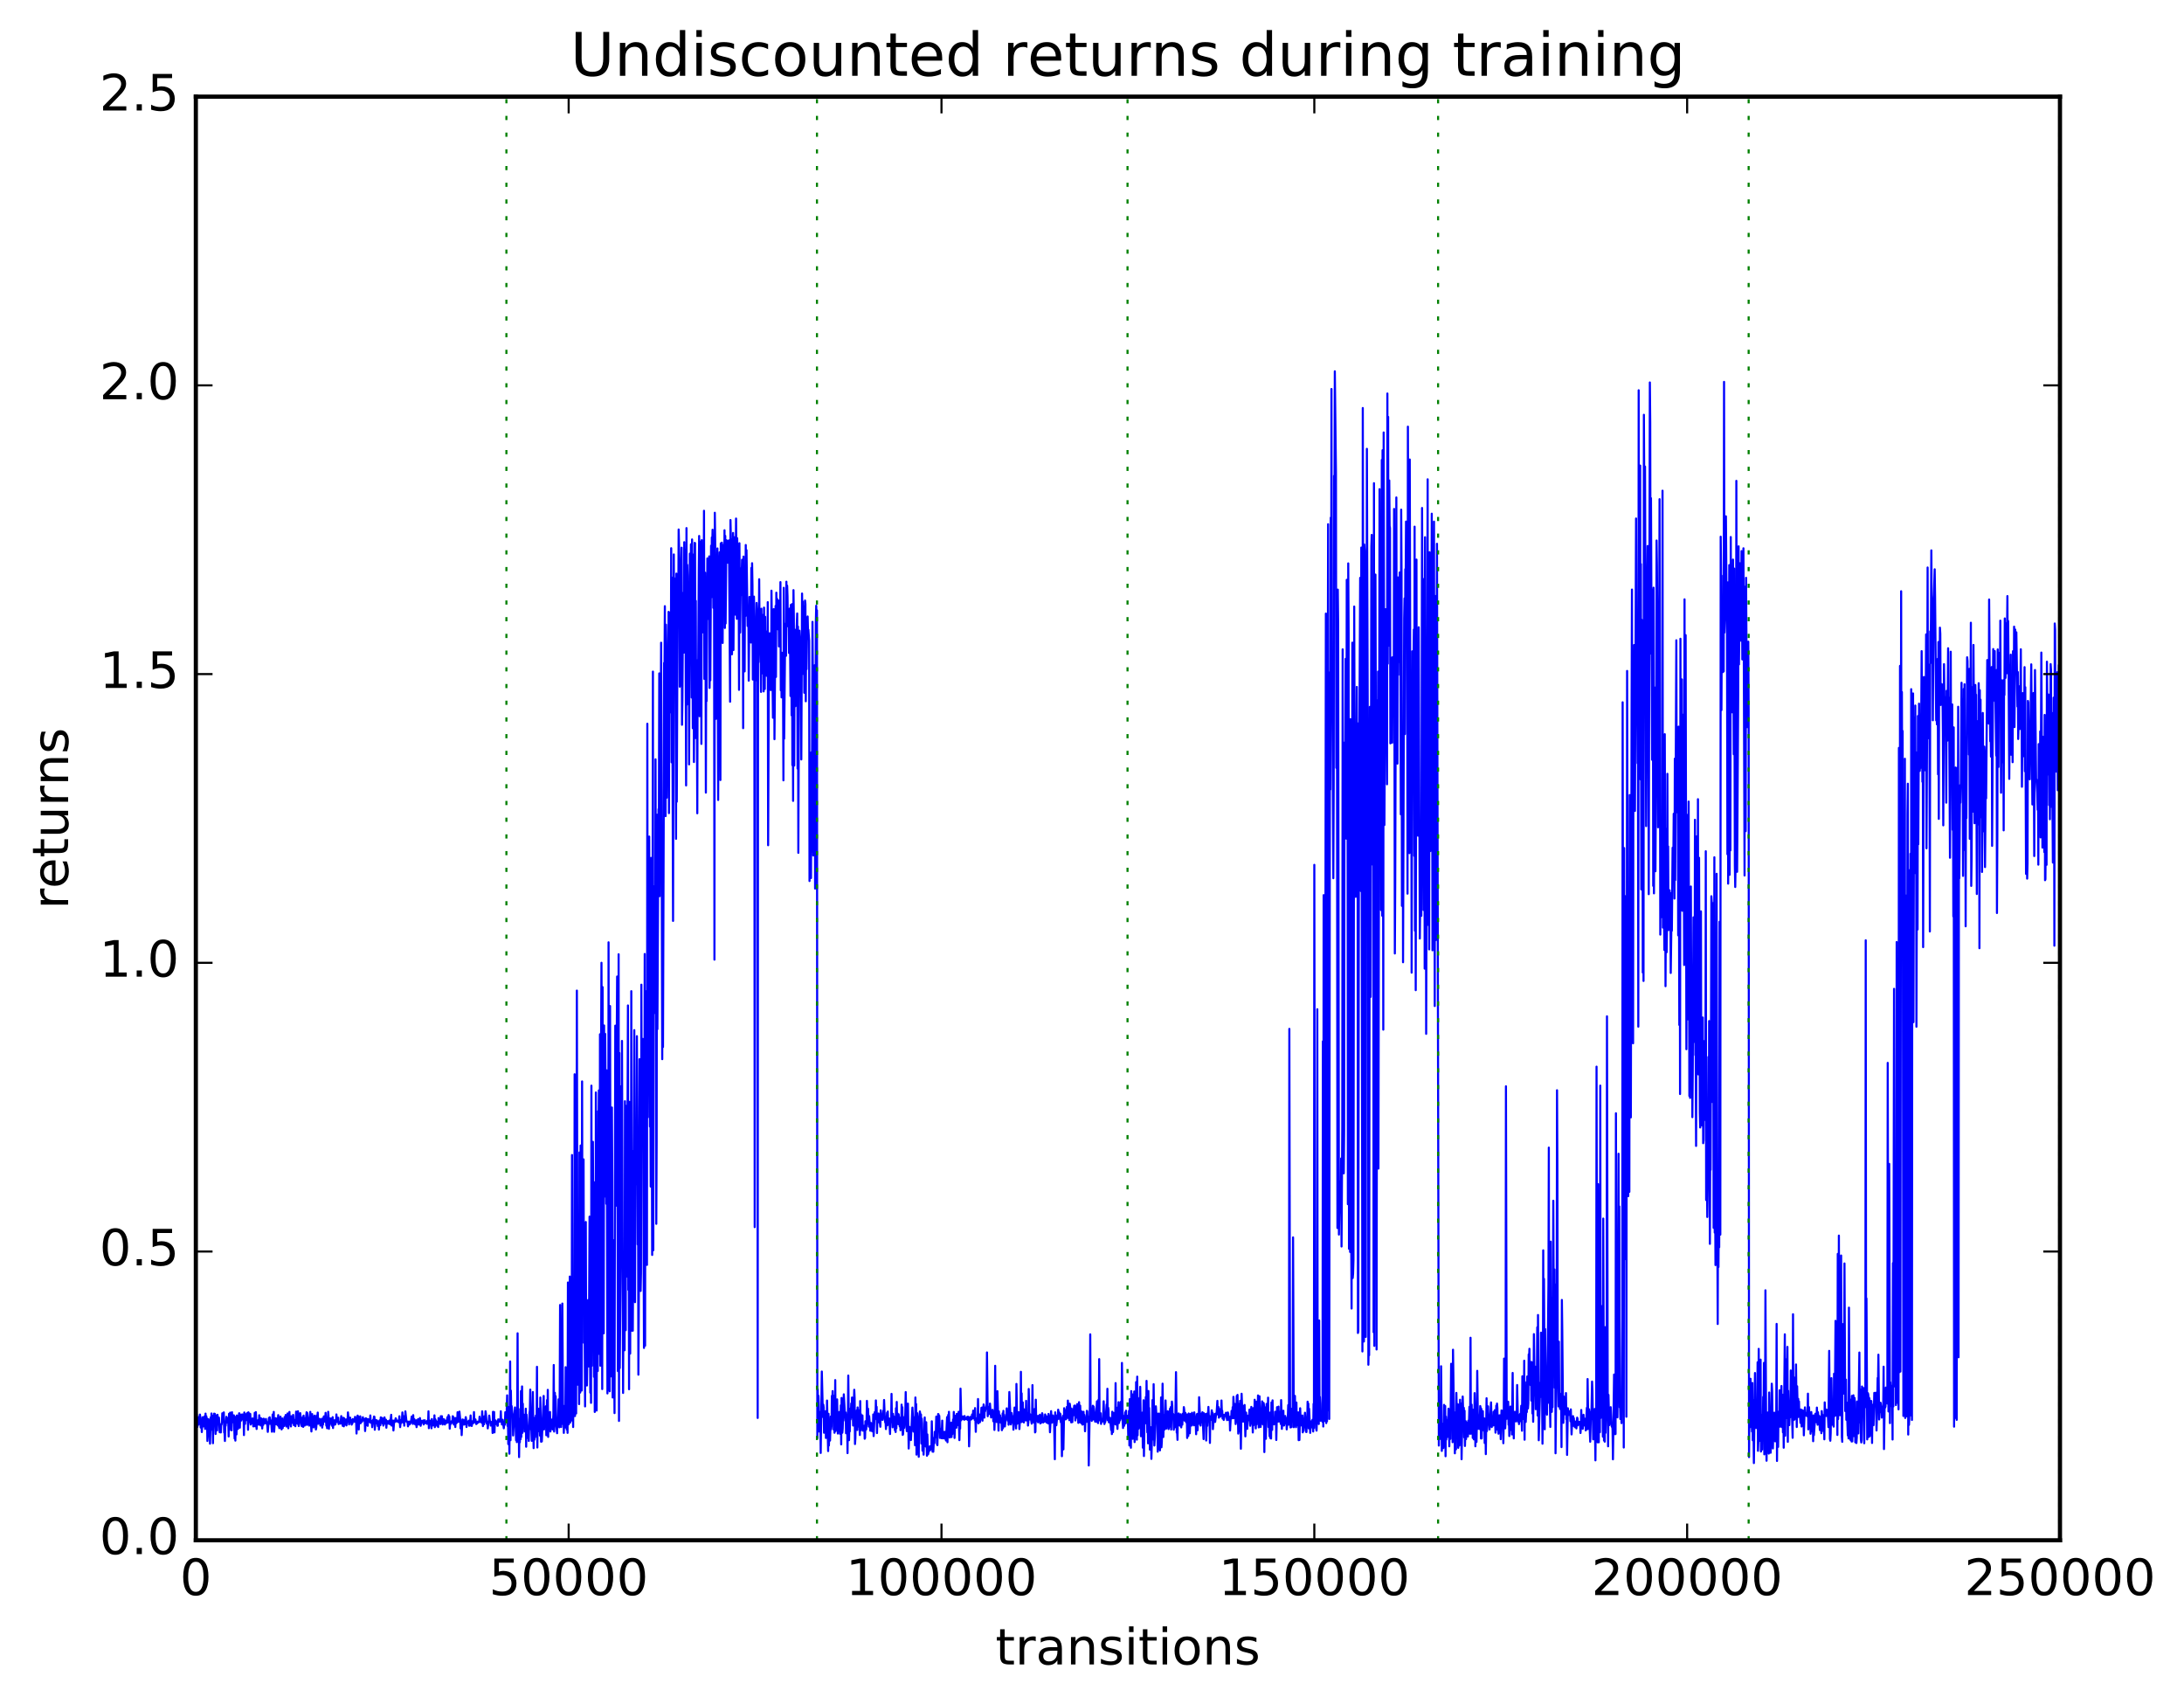 <?xml version="1.0" encoding="utf-8" standalone="no"?>
<!DOCTYPE svg PUBLIC "-//W3C//DTD SVG 1.1//EN"
  "http://www.w3.org/Graphics/SVG/1.1/DTD/svg11.dtd">
<!-- Created with matplotlib (http://matplotlib.org/) -->
<svg height="408pt" version="1.1" viewBox="0 0 523 408" width="523pt" xmlns="http://www.w3.org/2000/svg" xmlns:xlink="http://www.w3.org/1999/xlink">
 <defs>
  <style type="text/css">
*{stroke-linecap:butt;stroke-linejoin:round;stroke-miterlimit:100000;}
  </style>
 </defs>
 <g id="figure_1">
  <g id="patch_1">
   <path d="M 0 408.169 
L 523.403 408.169 
L 523.403 0 
L 0 0 
z
" style="fill:#ffffff;"/>
  </g>
  <g id="axes_1">
   <g id="patch_2">
    <path d="M 46.898 368.742 
L 493.298 368.742 
L 493.298 23.142 
L 46.898 23.142 
z
" style="fill:#ffffff;"/>
   </g>
   <g id="line2d_1">
    <path clip-path="url(#p9fdbb9c26d)" d="M 46.987 340.37 
L 47.076 338.55 
L 47.165 339.441 
L 47.255 341.591 
L 47.433 339.736 
L 47.522 341.06 
L 47.612 339.283 
L 47.701 339.663 
L 47.88 338.645 
L 47.969 339.408 
L 48.058 341.758 
L 48.147 339.957 
L 48.237 340.538 
L 48.326 342.835 
L 48.505 339.288 
L 48.683 341.488 
L 48.772 340.013 
L 48.862 341.157 
L 48.951 339.093 
L 49.13 342.096 
L 49.219 338.419 
L 49.308 341.503 
L 49.397 339.038 
L 49.487 339.585 
L 49.576 339.606 
L 49.665 344.969 
L 49.754 343.913 
L 49.844 342.687 
L 49.933 339.752 
L 50.112 341.841 
L 50.201 340.959 
L 50.29 345.612 
L 50.469 339.3 
L 50.558 340.76 
L 50.647 338.39 
L 50.737 342.313 
L 50.826 338.909 
L 50.915 340.556 
L 51.004 345.504 
L 51.094 339.327 
L 51.183 340.234 
L 51.272 338.425 
L 51.361 339.833 
L 51.451 338.476 
L 51.629 343.294 
L 51.808 338.865 
L 51.986 342.444 
L 52.076 338.7 
L 52.165 339.442 
L 52.254 340.244 
L 52.344 340.107 
L 52.433 339.391 
L 52.611 342.877 
L 52.701 342.56 
L 52.79 341.056 
L 52.879 342.93 
L 52.969 340.946 
L 53.058 341.061 
L 53.147 340.483 
L 53.236 338.345 
L 53.326 338.677 
L 53.504 340.407 
L 53.593 338.127 
L 53.683 342.957 
L 53.772 342.853 
L 53.861 344.969 
L 53.951 340.838 
L 54.04 341.328 
L 54.218 339.19 
L 54.308 340.571 
L 54.397 339.459 
L 54.486 340.071 
L 54.576 339.728 
L 54.665 340.03 
L 54.754 343.897 
L 54.843 338.472 
L 54.933 342.398 
L 55.111 338.194 
L 55.201 341.716 
L 55.29 340.033 
L 55.379 340.329 
L 55.468 342.421 
L 55.558 338.087 
L 55.647 340.367 
L 55.736 339.395 
L 55.825 340.478 
L 56.004 338.821 
L 56.183 344.387 
L 56.272 339.189 
L 56.361 344.885 
L 56.45 340.012 
L 56.54 340.772 
L 56.629 343.403 
L 56.718 338.864 
L 56.808 340.893 
L 56.897 339.025 
L 56.986 342.103 
L 57.075 338.988 
L 57.165 340.432 
L 57.254 338.351 
L 57.343 338.363 
L 57.433 341.785 
L 57.522 338.675 
L 57.611 339.672 
L 57.7 338.907 
L 57.79 340.073 
L 57.968 338.615 
L 58.057 339.286 
L 58.147 338.649 
L 58.236 339.754 
L 58.325 338.924 
L 58.415 343.558 
L 58.504 338.15 
L 58.593 338.677 
L 58.682 340.881 
L 58.772 338.573 
L 58.861 339.478 
L 58.95 338.547 
L 59.04 338.699 
L 59.129 339.995 
L 59.218 338.262 
L 59.307 338.722 
L 59.397 342.292 
L 59.486 338.107 
L 59.575 338.294 
L 59.665 340.458 
L 59.843 338.449 
L 59.932 338.507 
L 60.022 341.034 
L 60.111 339.849 
L 60.2 340.772 
L 60.289 340.602 
L 60.468 339.558 
L 60.557 339.678 
L 60.647 341.471 
L 60.736 340.939 
L 60.825 341.449 
L 60.914 340.67 
L 61.004 338.234 
L 61.182 341.46 
L 61.272 338.065 
L 61.45 342.102 
L 61.539 340.275 
L 61.629 341.089 
L 61.718 340.06 
L 61.807 340.812 
L 61.897 339.908 
L 61.986 341.061 
L 62.075 338.807 
L 62.164 340.742 
L 62.254 339.391 
L 62.432 341.257 
L 62.522 339.556 
L 62.611 340.943 
L 62.7 340.011 
L 62.789 341.986 
L 62.968 339.7 
L 63.057 341.111 
L 63.146 339.632 
L 63.325 340.662 
L 63.414 340.731 
L 63.504 340.034 
L 63.593 340.197 
L 63.682 339.693 
L 63.861 340.891 
L 63.95 340.459 
L 64.129 342.794 
L 64.396 339.475 
L 64.486 340.872 
L 64.575 339.296 
L 64.843 340.914 
L 64.932 340.098 
L 65.111 342.757 
L 65.289 338.624 
L 65.468 341.124 
L 65.557 338.011 
L 65.646 342.771 
L 65.825 340.04 
L 65.914 340.854 
L 66.003 339.516 
L 66.093 340.945 
L 66.271 339.627 
L 66.45 341.152 
L 66.628 338.78 
L 66.718 341.493 
L 66.807 340.193 
L 66.896 341.905 
L 67.164 339.141 
L 67.343 341.735 
L 67.432 342.202 
L 67.61 339.588 
L 67.7 341.882 
L 67.789 340.448 
L 68.057 341.375 
L 68.146 339.254 
L 68.235 340.873 
L 68.325 340.228 
L 68.414 338.746 
L 68.593 341.507 
L 68.682 339.591 
L 68.771 340.024 
L 68.86 338.383 
L 68.95 338.587 
L 69.039 341.929 
L 69.128 340.698 
L 69.218 341.065 
L 69.307 338.019 
L 69.396 340.587 
L 69.575 339.137 
L 69.664 341.491 
L 69.753 339.042 
L 69.932 340.335 
L 70.021 340.31 
L 70.11 340.664 
L 70.2 338.73 
L 70.378 341.189 
L 70.646 339.962 
L 70.735 341.439 
L 70.914 337.937 
L 71.003 340.679 
L 71.092 340.523 
L 71.182 340.357 
L 71.271 340.863 
L 71.36 337.853 
L 71.539 341.396 
L 71.896 338.305 
L 72.164 341.023 
L 72.253 341.429 
L 72.342 339.733 
L 72.432 340.332 
L 72.521 339.253 
L 72.61 341.592 
L 72.699 338.895 
L 72.789 340.579 
L 72.878 339.951 
L 72.967 341.281 
L 73.057 339.531 
L 73.146 341.061 
L 73.414 338.1 
L 73.503 341.117 
L 73.592 338.278 
L 73.771 339.823 
L 73.86 340.194 
L 74.039 341.286 
L 74.128 340.891 
L 74.306 338.009 
L 74.574 342.696 
L 74.753 338.538 
L 74.842 341.64 
L 74.931 341.201 
L 75.021 341.261 
L 75.11 341.719 
L 75.199 339.033 
L 75.289 340.143 
L 75.378 338.895 
L 75.467 340.896 
L 75.556 340.061 
L 75.646 342.222 
L 75.735 341.786 
L 75.913 338.856 
L 76.003 339.094 
L 76.092 338.174 
L 76.181 340.859 
L 76.271 339.629 
L 76.36 340.664 
L 76.538 339.677 
L 76.717 341.28 
L 76.806 339.922 
L 76.985 341.125 
L 77.074 339.647 
L 77.163 341.765 
L 77.253 340.719 
L 77.342 341.055 
L 77.521 339.141 
L 77.61 339.07 
L 77.699 340.323 
L 77.788 339.178 
L 77.878 340.355 
L 77.967 338.24 
L 78.145 341.312 
L 78.235 339.907 
L 78.324 341.912 
L 78.413 341.544 
L 78.592 337.984 
L 78.681 339.152 
L 78.77 342.059 
L 78.86 339.88 
L 78.949 341.169 
L 79.038 339.584 
L 79.217 340.346 
L 79.306 339.596 
L 79.485 340.953 
L 79.574 341.386 
L 79.663 339.268 
L 79.753 341.873 
L 79.842 339.967 
L 79.931 340.671 
L 80.02 340.624 
L 80.11 341.086 
L 80.199 340.013 
L 80.288 341.013 
L 80.467 340.266 
L 80.556 338.616 
L 80.735 340.394 
L 80.824 340.079 
L 80.913 340.353 
L 81.002 339.404 
L 81.092 340.923 
L 81.181 340.407 
L 81.27 340.661 
L 81.449 340.549 
L 81.538 340.826 
L 81.717 339.017 
L 82.074 341.351 
L 82.163 341.057 
L 82.252 339.413 
L 82.342 341.466 
L 82.431 339.567 
L 82.609 341.038 
L 82.699 339.963 
L 82.788 340.864 
L 82.877 339.82 
L 82.967 341.248 
L 83.056 340.299 
L 83.145 340.316 
L 83.234 339.842 
L 83.324 338.129 
L 83.592 341.005 
L 83.77 339.759 
L 83.859 339.378 
L 83.949 340.268 
L 84.038 339.938 
L 84.217 341.055 
L 84.306 339.966 
L 84.395 340.766 
L 84.484 339.716 
L 84.574 339.861 
L 84.752 340.336 
L 84.841 340.224 
L 84.931 340.357 
L 85.02 339.2 
L 85.109 340.396 
L 85.199 339.705 
L 85.288 340.438 
L 85.377 343.187 
L 85.556 339.114 
L 85.645 338.89 
L 85.824 339.269 
L 85.913 342.218 
L 86.002 339.688 
L 86.091 340.358 
L 86.27 339.068 
L 86.359 340.724 
L 86.538 340.145 
L 86.627 340.091 
L 86.716 340.336 
L 86.895 339.282 
L 86.984 339.896 
L 87.073 339.846 
L 87.252 340.151 
L 87.341 339.691 
L 87.431 342.593 
L 87.609 339.526 
L 87.698 340.422 
L 87.788 339.65 
L 87.877 341.188 
L 87.966 340.772 
L 88.056 341.338 
L 88.145 339.751 
L 88.234 340.091 
L 88.323 340.214 
L 88.502 339.778 
L 88.591 340.48 
L 88.681 338.858 
L 88.77 340.596 
L 88.859 340.191 
L 88.948 340.184 
L 89.038 340.336 
L 89.127 341.672 
L 89.305 339.954 
L 89.395 340.336 
L 89.573 339.116 
L 89.663 339.182 
L 89.752 342.285 
L 89.93 339.913 
L 90.02 340.777 
L 90.109 339.984 
L 90.198 340.726 
L 90.288 340.069 
L 90.377 340.367 
L 90.466 341.389 
L 90.645 340.3 
L 90.734 342.249 
L 90.913 340.039 
L 91.091 341.184 
L 91.18 339.319 
L 91.27 339.472 
L 91.359 339.406 
L 91.448 340.024 
L 91.537 339.494 
L 91.627 340.793 
L 91.716 340.268 
L 91.805 341.287 
L 91.984 339.952 
L 92.073 339.324 
L 92.341 340.905 
L 92.43 339.888 
L 92.52 341.797 
L 92.609 340.53 
L 92.698 340.57 
L 92.787 340.219 
L 92.877 340.797 
L 92.966 340.457 
L 93.055 340.828 
L 93.234 340.079 
L 93.323 340.336 
L 93.412 340.987 
L 93.68 338.709 
L 93.769 341.277 
L 93.948 340.103 
L 94.037 341.338 
L 94.127 340.09 
L 94.216 342.456 
L 94.394 340.124 
L 94.573 340.409 
L 94.752 339.537 
L 94.841 339.714 
L 94.93 340.292 
L 95.019 340.262 
L 95.109 340.302 
L 95.198 340.098 
L 95.377 340.336 
L 95.466 340.492 
L 95.555 340.185 
L 95.644 339.05 
L 95.823 341.659 
L 96.001 339.979 
L 96.091 340.662 
L 96.269 339.742 
L 96.359 338.136 
L 96.448 339.954 
L 96.537 339.745 
L 96.626 340.618 
L 96.716 339.042 
L 96.805 341.308 
L 96.894 339.334 
L 96.984 339.92 
L 97.073 337.884 
L 97.341 340.336 
L 97.43 340.214 
L 97.609 340.685 
L 97.698 341.467 
L 97.876 340.336 
L 97.966 340.468 
L 98.055 341.031 
L 98.144 340.336 
L 98.234 340.857 
L 98.323 340.282 
L 98.412 340.462 
L 98.591 339.123 
L 98.68 340.516 
L 98.769 339.892 
L 98.858 340.882 
L 98.948 338.783 
L 99.037 340.507 
L 99.126 340.346 
L 99.216 339.748 
L 99.305 340.881 
L 99.394 340.336 
L 99.483 341.039 
L 99.662 340.014 
L 99.751 341.66 
L 99.93 340.702 
L 100.019 340.71 
L 100.108 339.76 
L 100.287 341.025 
L 100.376 339.813 
L 100.466 340.336 
L 100.555 339.481 
L 100.733 341.335 
L 100.912 340.132 
L 101.09 340.602 
L 101.358 340.047 
L 101.448 341.015 
L 101.537 340.336 
L 101.626 340.409 
L 101.715 340.002 
L 101.805 340.715 
L 101.983 340.336 
L 102.162 340.336 
L 102.251 340.869 
L 102.34 340.125 
L 102.519 340.455 
L 102.608 337.865 
L 102.698 341.908 
L 102.876 340.065 
L 102.965 340.125 
L 103.144 340.651 
L 103.233 340.4 
L 103.322 341.933 
L 103.412 339.723 
L 103.501 341.312 
L 103.59 340.77 
L 103.68 341.231 
L 103.769 340.247 
L 103.858 340.857 
L 103.947 340.336 
L 104.037 338.833 
L 104.126 341.663 
L 104.215 339.741 
L 104.305 339.955 
L 104.483 340.336 
L 104.572 340.336 
L 104.662 341.338 
L 104.84 340.505 
L 104.93 341.63 
L 105.019 339.481 
L 105.108 340.639 
L 105.197 340.083 
L 105.287 340.318 
L 105.465 340.929 
L 105.554 339.048 
L 105.733 340.336 
L 105.822 339.04 
L 106.001 341.025 
L 106.09 339.823 
L 106.179 340.244 
L 106.269 339.767 
L 106.358 339.815 
L 106.537 341.025 
L 106.626 340.119 
L 106.715 340.176 
L 106.894 340.687 
L 107.162 339.263 
L 107.251 340.555 
L 107.429 338.765 
L 107.519 340.327 
L 107.608 339.13 
L 107.697 342.022 
L 107.786 340.905 
L 107.876 340.995 
L 107.965 340.336 
L 108.054 340.443 
L 108.144 340.236 
L 108.233 340.651 
L 108.322 340.517 
L 108.411 339.048 
L 108.501 339.13 
L 108.679 341.038 
L 108.769 339.481 
L 108.858 339.76 
L 108.947 339.667 
L 109.036 341.631 
L 109.126 339.481 
L 109.304 340.71 
L 109.483 340.336 
L 109.572 338.093 
L 109.661 340.4 
L 109.751 340.336 
L 109.929 340.336 
L 110.018 337.944 
L 110.197 339.723 
L 110.286 341.961 
L 110.465 340.336 
L 110.554 343.57 
L 110.733 339.825 
L 110.822 339.834 
L 111.09 341.058 
L 111.179 340.008 
L 111.268 340.981 
L 111.536 339.262 
L 111.626 339.769 
L 111.715 341.622 
L 111.804 340.443 
L 111.893 340.706 
L 112.072 340.336 
L 112.161 340.292 
L 112.25 340.103 
L 112.34 341.312 
L 112.429 340.36 
L 112.518 341.303 
L 112.697 338.858 
L 112.786 340.336 
L 112.875 340.125 
L 112.965 341.378 
L 113.143 340.336 
L 113.322 340.71 
L 113.411 340.336 
L 113.5 338.053 
L 113.59 340.505 
L 113.679 340.125 
L 113.768 340.269 
L 113.858 339.811 
L 114.036 340.919 
L 114.125 340.869 
L 114.215 340.444 
L 114.304 340.71 
L 114.393 340.336 
L 114.482 340.554 
L 114.661 340.336 
L 114.75 340.443 
L 114.84 339.165 
L 115.018 340.399 
L 115.107 340.372 
L 115.286 340.336 
L 115.375 340.629 
L 115.465 337.867 
L 115.643 341.412 
L 115.732 340.244 
L 115.911 340.977 
L 116 339.058 
L 116.179 340.336 
L 116.268 337.853 
L 116.357 338.395 
L 116.536 340.809 
L 116.714 340.336 
L 116.804 341.961 
L 116.982 340.336 
L 117.072 340.125 
L 117.161 338.892 
L 117.339 340.399 
L 117.429 340.336 
L 117.518 341.287 
L 117.607 340.71 
L 117.697 341.025 
L 117.875 340.336 
L 117.964 343.058 
L 118.054 337.988 
L 118.143 340.336 
L 118.232 340.136 
L 118.322 338.031 
L 118.411 342.921 
L 118.5 340.336 
L 118.589 341.025 
L 118.679 340.046 
L 118.857 340.529 
L 118.946 340.336 
L 119.036 340.639 
L 119.125 341.338 
L 119.214 341.312 
L 119.304 339.801 
L 119.482 340.226 
L 119.571 340.336 
L 119.75 339.717 
L 119.839 340.336 
L 119.929 337.857 
L 120.018 340.336 
L 120.107 339.979 
L 120.196 341.025 
L 120.286 340.839 
L 120.375 339.888 
L 120.643 341.933 
L 120.821 340.336 
L 120.911 341.058 
L 121 338.092 
L 121.178 340.336 
L 121.268 340.269 
L 121.446 334.047 
L 121.536 341.372 
L 121.625 336.798 
L 121.714 345.709 
L 121.803 337.634 
L 121.893 339.673 
L 121.982 348.018 
L 122.161 325.937 
L 122.25 344.792 
L 122.339 332.916 
L 122.428 338.643 
L 122.518 336.611 
L 122.696 338.31 
L 122.785 338.916 
L 122.875 343.653 
L 123.053 340.05 
L 123.143 339.845 
L 123.321 336.947 
L 123.589 344.806 
L 123.678 337.805 
L 123.768 345.242 
L 123.857 337.288 
L 123.946 319.192 
L 124.035 342.543 
L 124.125 340.395 
L 124.214 339.672 
L 124.303 348.833 
L 124.393 340.622 
L 124.482 345.297 
L 124.571 337.308 
L 124.66 344.551 
L 124.75 333.023 
L 124.839 343.994 
L 125.017 331.914 
L 125.107 343.02 
L 125.196 336.038 
L 125.285 341.821 
L 125.464 338.667 
L 125.553 339.28 
L 125.642 342.691 
L 125.732 342.487 
L 125.821 342.157 
L 125.91 337.244 
L 126 346.348 
L 126.089 338.674 
L 126.178 340.326 
L 126.357 344.249 
L 126.535 342.089 
L 126.625 344.963 
L 126.803 338.324 
L 126.892 337.593 
L 126.982 332.674 
L 127.071 342.145 
L 127.16 339.688 
L 127.339 344.938 
L 127.607 333.256 
L 127.785 346.681 
L 127.874 339.429 
L 127.964 344.664 
L 128.053 343.769 
L 128.142 344.071 
L 128.321 338.894 
L 128.41 339.376 
L 128.499 341.191 
L 128.589 327.211 
L 128.678 346.532 
L 128.767 337.833 
L 128.857 342.691 
L 128.946 337.246 
L 129.035 337.375 
L 129.214 338.168 
L 129.303 343.688 
L 129.392 334.566 
L 129.571 345.148 
L 129.66 342.256 
L 129.749 345.087 
L 130.196 334.189 
L 130.285 342.211 
L 130.374 339.012 
L 130.464 339.618 
L 130.553 340.937 
L 130.642 340.029 
L 130.731 336.66 
L 130.821 343.601 
L 130.999 335.174 
L 131.089 339.715 
L 131.178 332.735 
L 131.267 343.996 
L 131.356 338.595 
L 131.446 341.325 
L 131.535 338.9 
L 131.624 341.089 
L 131.714 338.029 
L 131.803 342.703 
L 131.981 339.802 
L 132.071 341.76 
L 132.16 340.469 
L 132.338 342.218 
L 132.517 338.619 
L 132.606 326.784 
L 132.696 342.72 
L 132.785 340.58 
L 132.874 333.441 
L 132.963 340.335 
L 133.053 334.245 
L 133.231 341.232 
L 133.41 343.111 
L 133.499 339.47 
L 133.588 340.991 
L 133.678 339.99 
L 133.767 335.002 
L 133.946 341.696 
L 134.035 333.484 
L 134.124 312.414 
L 134.303 339.349 
L 134.392 341.628 
L 134.481 336.534 
L 134.57 340.148 
L 134.66 312.075 
L 134.838 340.926 
L 134.928 336.509 
L 135.017 343.037 
L 135.106 339.278 
L 135.285 341.592 
L 135.374 341.752 
L 135.463 327.309 
L 135.642 339.9 
L 135.731 342.263 
L 135.82 336.152 
L 135.91 343.031 
L 135.999 307.029 
L 136.178 340.998 
L 136.356 338.82 
L 136.445 305.608 
L 136.535 340.572 
L 136.624 335.115 
L 136.713 340.197 
L 136.802 339.821 
L 136.892 338.923 
L 136.981 276.517 
L 137.07 314.145 
L 137.16 311.509 
L 137.249 341.636 
L 137.338 331.573 
L 137.427 339.041 
L 137.517 338.3 
L 137.606 257.177 
L 137.695 338.995 
L 137.785 293.657 
L 137.963 338.392 
L 138.142 237.146 
L 138.32 331.499 
L 138.41 330.194 
L 138.588 308.097 
L 138.677 336.146 
L 138.767 275.901 
L 138.945 333.381 
L 139.034 274.236 
L 139.302 332.9 
L 139.392 258.893 
L 139.481 306.456 
L 139.57 294.648 
L 139.659 311.485 
L 139.749 277.554 
L 139.838 321.46 
L 139.927 304.769 
L 140.106 336.696 
L 140.284 292.549 
L 140.374 328.06 
L 140.463 314.663 
L 140.552 331.691 
L 140.82 311.23 
L 140.999 327.135 
L 141.177 291.271 
L 141.356 333.404 
L 141.445 308.084 
L 141.534 335.845 
L 141.624 259.91 
L 141.713 326.99 
L 141.802 278.496 
L 141.891 305.654 
L 141.981 273.357 
L 142.249 329.619 
L 142.338 283.064 
L 142.427 338.024 
L 142.516 331.428 
L 142.606 331.551 
L 142.695 261.538 
L 142.874 337.685 
L 143.052 280.442 
L 143.141 328.227 
L 143.231 266.011 
L 143.32 272.806 
L 143.409 261.042 
L 143.498 269.36 
L 143.588 324.158 
L 143.677 247.605 
L 143.766 326.958 
L 143.945 249.801 
L 144.034 230.489 
L 144.123 256.887 
L 144.213 332.544 
L 144.302 236.312 
L 144.391 307.893 
L 144.481 278.881 
L 144.57 319.199 
L 144.659 245.495 
L 144.838 286.452 
L 144.927 247.524 
L 145.195 288.191 
L 145.284 256.242 
L 145.463 333.586 
L 145.552 292.476 
L 145.641 319.829 
L 145.73 225.59 
L 145.909 332.581 
L 145.998 333.075 
L 146.088 240.845 
L 146.266 329.523 
L 146.355 325.853 
L 146.445 313.416 
L 146.534 265.135 
L 146.623 281.952 
L 146.713 334.563 
L 146.802 296.866 
L 146.891 334.19 
L 146.98 311.669 
L 147.159 338.296 
L 147.338 245.544 
L 147.427 288.692 
L 147.516 250.267 
L 147.605 262.603 
L 147.784 233.78 
L 147.962 328.247 
L 148.052 308.055 
L 148.141 228.454 
L 148.23 340.171 
L 148.32 252.083 
L 148.409 327.523 
L 148.587 307.248 
L 148.677 296.071 
L 148.766 260.036 
L 148.855 303.11 
L 148.945 249.196 
L 149.212 333.471 
L 149.302 308.314 
L 149.391 311.324 
L 149.57 323.257 
L 149.659 263.634 
L 149.837 318.441 
L 149.927 264.74 
L 150.016 305.668 
L 150.105 266.449 
L 150.194 289.766 
L 150.373 240.707 
L 150.462 308.796 
L 150.552 290.41 
L 150.641 332.586 
L 150.73 263.792 
L 150.819 267.942 
L 150.909 324.048 
L 150.998 274.194 
L 151.087 306.971 
L 151.177 237.287 
L 151.266 318.581 
L 151.355 275.526 
L 151.444 279.449 
L 151.534 318.575 
L 151.891 246.613 
L 152.069 311.741 
L 152.159 272.582 
L 152.248 283.563 
L 152.337 280.953 
L 152.426 275.719 
L 152.516 248.062 
L 152.694 297.923 
L 152.784 274.95 
L 152.873 329.1 
L 152.962 314.54 
L 153.141 253.572 
L 153.23 288.894 
L 153.319 261.379 
L 153.409 309.055 
L 153.498 304.693 
L 153.587 235.735 
L 153.676 266.091 
L 153.766 262.716 
L 153.855 265.583 
L 153.944 248.719 
L 154.212 322.694 
L 154.391 228.387 
L 154.48 322.162 
L 154.569 237.272 
L 154.658 251.71 
L 154.748 256.216 
L 154.926 302.819 
L 155.016 173.262 
L 155.105 267.483 
L 155.283 206.853 
L 155.373 238.385 
L 155.462 200.276 
L 155.641 269.699 
L 155.73 257.09 
L 155.819 284.078 
L 155.908 205.384 
L 156.176 300.433 
L 156.355 160.783 
L 156.444 299.316 
L 156.533 217.26 
L 156.623 228.165 
L 156.712 212.17 
L 156.89 242.528 
L 156.98 181.78 
L 157.158 292.988 
L 157.248 273.238 
L 157.337 195.042 
L 157.426 246.38 
L 157.694 193.711 
L 157.783 196.574 
L 157.873 161.211 
L 157.962 214.543 
L 158.14 161.653 
L 158.23 175.151 
L 158.319 153.87 
L 158.587 253.564 
L 158.676 205.831 
L 158.765 250.661 
L 158.944 195.088 
L 159.033 158.695 
L 159.122 162.083 
L 159.212 145.121 
L 159.39 195.378 
L 159.48 149.555 
L 159.569 154.022 
L 159.658 190.97 
L 159.926 159.815 
L 160.015 169.949 
L 160.105 146.481 
L 160.194 194.665 
L 160.283 146.634 
L 160.372 168.588 
L 160.462 166.188 
L 160.551 170.532 
L 160.64 164.87 
L 160.73 131.245 
L 160.819 182.5 
L 160.908 138.258 
L 161.176 220.464 
L 161.354 132.733 
L 161.444 158.747 
L 161.533 138.45 
L 161.622 148.553 
L 161.712 139.972 
L 161.89 200.816 
L 161.979 137.323 
L 162.069 191.932 
L 162.247 148.413 
L 162.337 139.402 
L 162.426 145.59 
L 162.515 126.76 
L 162.694 133.782 
L 162.783 164.395 
L 162.872 162.812 
L 163.229 131.112 
L 163.319 173.515 
L 163.408 167.807 
L 163.586 141.946 
L 163.676 143.635 
L 163.765 156.238 
L 163.854 129.796 
L 163.944 140.652 
L 164.122 131.642 
L 164.301 188.035 
L 164.39 126.426 
L 164.479 168.699 
L 164.569 135.223 
L 164.658 137.812 
L 164.836 164.13 
L 164.926 146.006 
L 165.015 182.997 
L 165.194 132.549 
L 165.283 145.673 
L 165.372 143.124 
L 165.461 130.302 
L 165.64 166.994 
L 165.729 129.144 
L 165.908 174.341 
L 166.086 132.768 
L 166.176 182.429 
L 166.354 129.961 
L 166.443 130.031 
L 166.533 176.689 
L 166.622 143.852 
L 166.711 174.095 
L 166.801 163.279 
L 166.89 171.863 
L 166.979 194.698 
L 167.068 158.035 
L 167.158 167.454 
L 167.336 136.627 
L 167.425 128.311 
L 167.515 171.451 
L 167.693 129.676 
L 167.783 142.488 
L 167.872 136.54 
L 167.961 178.089 
L 168.05 129.311 
L 168.14 140.856 
L 168.229 132.692 
L 168.318 141.477 
L 168.408 135.211 
L 168.497 151.456 
L 168.586 122.279 
L 168.675 162.533 
L 168.765 154.496 
L 168.854 137.102 
L 168.943 144.107 
L 169.033 189.753 
L 169.122 153.215 
L 169.211 167.848 
L 169.39 133.698 
L 169.568 148.173 
L 169.657 134.557 
L 169.747 134.796 
L 169.836 133.205 
L 169.925 164.692 
L 170.015 156.745 
L 170.104 162.868 
L 170.282 130.638 
L 170.372 142.986 
L 170.461 128.658 
L 170.55 130.957 
L 170.64 126.817 
L 170.729 131.621 
L 170.818 145.521 
L 170.907 130.478 
L 170.997 140.306 
L 171.086 229.739 
L 171.175 122.757 
L 171.265 129.576 
L 171.443 172.093 
L 171.532 134.777 
L 171.622 139.784 
L 171.711 137.673 
L 171.8 131.294 
L 171.979 191.517 
L 172.157 137.596 
L 172.336 132.205 
L 172.425 136.283 
L 172.514 186.739 
L 172.604 130.079 
L 172.693 131.037 
L 172.782 142.692 
L 172.872 129.908 
L 172.961 134.205 
L 173.05 153.927 
L 173.139 130.486 
L 173.229 139.745 
L 173.318 137.018 
L 173.407 143.076 
L 173.497 126.946 
L 173.586 150.33 
L 173.675 128.294 
L 173.764 149.255 
L 173.943 129.329 
L 174.032 134.147 
L 174.121 133.204 
L 174.211 129.467 
L 174.3 134.721 
L 174.568 129.368 
L 174.836 167.993 
L 174.925 124.496 
L 175.014 128.545 
L 175.104 142.71 
L 175.193 129.115 
L 175.282 156.642 
L 175.371 151.739 
L 175.55 127.587 
L 175.639 155.62 
L 175.818 128.604 
L 175.907 130.891 
L 176.086 147.15 
L 176.264 124.141 
L 176.443 148.151 
L 176.532 128.838 
L 176.8 143.732 
L 176.889 138.592 
L 176.978 165.146 
L 177.068 130.047 
L 177.246 151.43 
L 177.425 136.064 
L 177.514 139.156 
L 177.603 138.12 
L 177.693 134.002 
L 177.782 142.535 
L 177.871 138.664 
L 177.961 174.324 
L 178.05 133.245 
L 178.139 154.972 
L 178.228 149.22 
L 178.318 160.731 
L 178.407 136.079 
L 178.496 147.491 
L 178.585 130.478 
L 178.675 141.778 
L 178.764 131.708 
L 179.032 149.861 
L 179.121 149.317 
L 179.21 145.834 
L 179.3 162.947 
L 179.478 142.915 
L 179.835 153.823 
L 179.925 135.964 
L 180.014 147.325 
L 180.103 134.836 
L 180.193 140.168 
L 180.282 162.681 
L 180.55 142.83 
L 180.639 147.592 
L 180.728 293.776 
L 180.817 150.078 
L 180.907 152.588 
L 180.996 162.876 
L 181.175 144.344 
L 181.353 147.389 
L 181.442 339.459 
L 181.532 156.125 
L 181.621 158.538 
L 181.71 154.376 
L 181.8 138.665 
L 181.889 150.099 
L 181.978 147.494 
L 182.067 146.566 
L 182.246 165.641 
L 182.335 145.728 
L 182.514 161.207 
L 182.603 150.066 
L 182.692 152.9 
L 182.782 147.167 
L 182.871 165.524 
L 182.96 145.459 
L 183.139 164.948 
L 183.228 147.665 
L 183.317 160.814 
L 183.496 153.182 
L 183.585 161.786 
L 183.674 151.158 
L 183.764 159.359 
L 183.853 144.154 
L 183.942 202.348 
L 184.121 157.658 
L 184.21 158.429 
L 184.299 151.607 
L 184.389 155.527 
L 184.478 152.69 
L 184.567 165.196 
L 184.657 162.785 
L 184.746 141.409 
L 185.103 171.829 
L 185.192 167.702 
L 185.281 145.827 
L 185.371 147.948 
L 185.46 176.965 
L 185.728 145.05 
L 185.817 162.059 
L 185.906 141.891 
L 185.996 148.355 
L 186.085 143.347 
L 186.174 143.758 
L 186.264 150.657 
L 186.442 143.778 
L 186.531 154.757 
L 186.71 148.167 
L 186.799 149.187 
L 186.889 139.36 
L 186.978 165.265 
L 187.067 156.828 
L 187.156 166.958 
L 187.246 156.263 
L 187.335 157.26 
L 187.513 164.185 
L 187.603 186.816 
L 187.692 140.719 
L 187.781 176.848 
L 188.049 149.326 
L 188.138 150.794 
L 188.228 157.004 
L 188.317 139.264 
L 188.406 147.938 
L 188.496 140.202 
L 188.585 142.784 
L 188.674 149.941 
L 188.763 148.71 
L 188.853 148.476 
L 188.942 156.319 
L 189.121 145.683 
L 189.299 166.619 
L 189.388 144.807 
L 189.478 146.415 
L 189.567 171.239 
L 189.656 144.624 
L 189.745 183.181 
L 189.835 163.975 
L 189.924 191.733 
L 190.013 141.279 
L 190.103 148.263 
L 190.192 183.278 
L 190.281 150.723 
L 190.46 169.071 
L 190.638 152.332 
L 190.728 151.562 
L 190.906 146.864 
L 190.995 183.995 
L 191.085 150.001 
L 191.174 204.169 
L 191.353 157.44 
L 191.442 150.99 
L 191.62 154.287 
L 191.71 155.356 
L 191.799 162.033 
L 191.888 181.813 
L 192.067 142.092 
L 192.156 148.371 
L 192.245 144.012 
L 192.335 161.345 
L 192.513 145.188 
L 192.602 165.847 
L 192.781 143.761 
L 192.87 144.622 
L 192.96 167.887 
L 193.049 153.06 
L 193.138 160.211 
L 193.317 148.294 
L 193.406 147.586 
L 193.495 151.233 
L 193.585 150.76 
L 193.763 153.374 
L 193.852 210.915 
L 193.942 191.089 
L 194.031 198.616 
L 194.12 190.365 
L 194.209 210.211 
L 194.299 180.093 
L 194.388 203.93 
L 194.567 148.876 
L 194.656 161.126 
L 194.745 204.8 
L 194.834 197.99 
L 194.924 180.299 
L 195.013 188.66 
L 195.102 159.251 
L 195.192 212.722 
L 195.37 149.142 
L 195.459 145.017 
L 195.549 148.549 
L 195.638 146.12 
L 195.727 344.311 
L 195.817 332.583 
L 195.906 339.189 
L 195.995 334.155 
L 196.084 336.35 
L 196.174 342.713 
L 196.352 338.028 
L 196.441 339.208 
L 196.531 347.839 
L 196.799 328.346 
L 197.066 339.228 
L 197.156 336.262 
L 197.245 336.969 
L 197.334 343.001 
L 197.513 338.373 
L 197.602 338.866 
L 197.691 337.849 
L 197.781 344.253 
L 197.87 341.992 
L 197.959 343.759 
L 198.049 335.292 
L 198.316 347.389 
L 198.406 338.464 
L 198.495 346.055 
L 198.673 339.905 
L 198.763 344.875 
L 198.941 339.119 
L 199.031 342.174 
L 199.12 341.466 
L 199.209 334.18 
L 199.298 337.194 
L 199.388 333.03 
L 199.477 338.062 
L 199.566 334.118 
L 199.656 342.274 
L 199.745 338.099 
L 199.834 343.007 
L 199.923 341.69 
L 200.013 330.396 
L 200.102 342.591 
L 200.191 340.76 
L 200.281 341.86 
L 200.37 340.59 
L 200.459 335.017 
L 200.638 343.189 
L 200.816 339.214 
L 200.905 339.035 
L 200.995 338.02 
L 201.084 339.017 
L 201.173 343.266 
L 201.263 341.311 
L 201.352 336.428 
L 201.441 345.786 
L 201.53 334.671 
L 201.62 337.333 
L 201.709 343.003 
L 201.798 342.034 
L 202.066 333.802 
L 202.423 340.101 
L 202.513 338.155 
L 202.602 343.118 
L 202.691 338.63 
L 202.78 340.784 
L 202.87 340.558 
L 202.959 347.878 
L 203.137 329.31 
L 203.316 344.779 
L 203.405 340.673 
L 203.495 342.68 
L 203.584 337.262 
L 203.673 339.83 
L 203.852 335.989 
L 203.941 339.346 
L 204.03 334.563 
L 204.209 337.876 
L 204.298 341.274 
L 204.477 335.622 
L 204.566 332.711 
L 204.655 334.69 
L 204.745 345.703 
L 204.834 344.317 
L 204.923 339.318 
L 205.012 341.732 
L 205.102 341.193 
L 205.191 337.605 
L 205.28 342.335 
L 205.369 336.94 
L 205.459 341.046 
L 205.548 337.571 
L 205.637 341.518 
L 205.727 339.166 
L 205.905 343.544 
L 205.994 335.418 
L 206.084 342.46 
L 206.173 338.571 
L 206.352 341.91 
L 206.441 341.983 
L 206.53 338.868 
L 206.619 342.501 
L 206.709 341.822 
L 206.887 341.371 
L 206.977 341.314 
L 207.066 344.437 
L 207.155 344.251 
L 207.244 340.247 
L 207.334 342.287 
L 207.423 342.219 
L 207.512 340.915 
L 207.601 335.369 
L 207.78 340.846 
L 207.869 337.244 
L 208.048 341.519 
L 208.137 339.013 
L 208.316 341.283 
L 208.405 342.521 
L 208.584 340.656 
L 208.851 342.643 
L 208.941 341.422 
L 209.03 342.719 
L 209.119 338.617 
L 209.209 343.804 
L 209.476 338.062 
L 209.566 338.625 
L 209.655 339.685 
L 209.744 335.26 
L 209.833 338.799 
L 209.923 336.801 
L 210.012 343.083 
L 210.101 339.586 
L 210.191 340.6 
L 210.369 338.394 
L 210.458 340.413 
L 210.548 339.33 
L 210.816 341.566 
L 210.905 337.628 
L 211.083 339.882 
L 211.262 339.502 
L 211.351 339.913 
L 211.53 337.711 
L 211.619 338.538 
L 211.708 335.157 
L 211.887 339.695 
L 211.976 340.527 
L 212.065 340.239 
L 212.155 342.116 
L 212.423 338.202 
L 212.512 341.212 
L 212.601 337.915 
L 212.69 340.824 
L 212.869 339.744 
L 212.958 339.592 
L 213.137 343.307 
L 213.226 339.925 
L 213.315 340.518 
L 213.405 340.023 
L 213.494 333.693 
L 213.583 339.673 
L 213.673 338.598 
L 213.762 341.704 
L 213.851 338.467 
L 213.94 340.024 
L 214.03 339.077 
L 214.119 339.663 
L 214.208 339.293 
L 214.298 342.401 
L 214.387 339.99 
L 214.476 342.823 
L 214.565 337.11 
L 214.655 341.93 
L 214.744 335.624 
L 214.833 340.564 
L 214.922 338.377 
L 215.101 340.941 
L 215.19 338.578 
L 215.28 339.281 
L 215.458 341.491 
L 215.547 339.426 
L 215.637 342.403 
L 215.726 339.913 
L 215.815 341.352 
L 215.905 336.275 
L 215.994 341.357 
L 216.083 336.893 
L 216.172 343.512 
L 216.262 343.319 
L 216.351 340.985 
L 216.44 341.544 
L 216.53 341.842 
L 216.619 339.196 
L 216.708 340.024 
L 216.797 338.157 
L 216.887 333.261 
L 217.065 341.435 
L 217.154 342.617 
L 217.244 342.446 
L 217.333 342.405 
L 217.422 336.033 
L 217.601 346.777 
L 217.779 341.581 
L 217.869 342.393 
L 218.137 344.756 
L 218.404 338.686 
L 218.494 336.977 
L 218.583 338.542 
L 218.762 342.724 
L 218.94 339.738 
L 219.029 339.26 
L 219.119 345.999 
L 219.208 334.562 
L 219.297 338.658 
L 219.386 336.127 
L 219.476 348.234 
L 219.654 338.323 
L 219.744 339.344 
L 220.011 348.756 
L 220.101 339.738 
L 220.19 339.873 
L 220.279 337.905 
L 220.458 339.138 
L 220.547 338.638 
L 220.636 345.576 
L 220.726 339.621 
L 220.815 340.736 
L 220.904 347.293 
L 220.994 343.698 
L 221.172 348.246 
L 221.44 339.337 
L 221.529 345.992 
L 221.618 345.486 
L 221.708 346.308 
L 221.797 340.482 
L 221.976 348.502 
L 222.065 343.395 
L 222.243 348.169 
L 222.422 347.336 
L 222.511 347.379 
L 222.601 347.068 
L 222.69 346.233 
L 222.779 347.14 
L 222.958 346.324 
L 223.047 346.285 
L 223.136 340.257 
L 223.315 347.531 
L 223.404 346.694 
L 223.493 347.549 
L 223.672 344.209 
L 223.761 345.482 
L 223.85 342.782 
L 224.029 344.115 
L 224.118 342.585 
L 224.208 339.132 
L 224.386 345.748 
L 224.475 345.966 
L 224.654 338.52 
L 224.743 338.571 
L 224.833 342.609 
L 224.922 338.94 
L 225.1 344.239 
L 225.368 342.078 
L 225.458 344.309 
L 225.636 340.104 
L 225.725 344.345 
L 225.815 342.674 
L 225.904 343.703 
L 225.993 343.415 
L 226.172 344.388 
L 226.261 342.78 
L 226.529 344.861 
L 226.797 339.26 
L 226.886 345.278 
L 227.065 338.738 
L 227.154 343.768 
L 227.243 337.987 
L 227.422 344.139 
L 227.511 342.344 
L 227.69 343.995 
L 227.779 340.583 
L 227.868 344.034 
L 227.957 342.083 
L 228.047 343.36 
L 228.225 339.842 
L 228.314 341.505 
L 228.404 338.017 
L 228.493 339.435 
L 228.582 344.25 
L 228.761 339.398 
L 228.85 338.932 
L 228.939 339.617 
L 229.029 341.789 
L 229.118 338.482 
L 229.207 341.226 
L 229.386 338.997 
L 229.475 339.769 
L 229.564 337.979 
L 229.743 344.772 
L 229.832 340.217 
L 229.922 342.019 
L 230.011 332.434 
L 230.189 340.003 
L 230.368 339.115 
L 230.457 339.675 
L 230.546 339.099 
L 230.725 339.748 
L 230.814 339.427 
L 230.904 339.888 
L 230.993 339 
L 231.082 339.795 
L 231.171 339.723 
L 231.261 339.711 
L 231.35 339.463 
L 231.439 339.729 
L 231.618 339.22 
L 231.707 339.917 
L 231.796 339.152 
L 231.975 339.869 
L 232.064 346.256 
L 232.243 339.552 
L 232.332 339.213 
L 232.511 339.848 
L 232.6 339.709 
L 232.689 339.756 
L 232.778 338.629 
L 232.957 339.486 
L 233.046 337.717 
L 233.136 339.508 
L 233.314 338.964 
L 233.403 339.915 
L 233.493 337.099 
L 233.671 342.779 
L 233.761 339.548 
L 233.85 339.729 
L 233.939 339.768 
L 234.118 340.46 
L 234.207 334.925 
L 234.296 340.76 
L 234.475 338.604 
L 234.564 338.922 
L 234.653 340.492 
L 234.921 338.821 
L 235.01 337.029 
L 235.1 338.397 
L 235.189 336.954 
L 235.278 340.114 
L 235.368 337.267 
L 235.457 337.855 
L 235.546 336.223 
L 235.635 336.74 
L 235.725 339.385 
L 235.814 337.012 
L 235.903 337.857 
L 236.082 336.947 
L 236.171 337.266 
L 236.26 335.955 
L 236.35 323.774 
L 236.528 339.045 
L 236.707 336.835 
L 236.975 338.506 
L 237.064 336.023 
L 237.332 339.339 
L 237.421 338.153 
L 237.51 338.953 
L 237.689 337.504 
L 237.778 338.278 
L 237.867 340.258 
L 238.046 337.898 
L 238.135 342.329 
L 238.225 339.53 
L 238.314 326.971 
L 238.403 339.604 
L 238.492 339.527 
L 238.671 340.43 
L 238.76 338.207 
L 238.85 333.038 
L 239.117 342.49 
L 239.207 337.886 
L 239.296 339.427 
L 239.474 338.821 
L 239.653 340.595 
L 239.832 339.535 
L 239.921 342.387 
L 240.01 342.062 
L 240.099 338.355 
L 240.189 341.873 
L 240.278 337.762 
L 240.367 340.593 
L 240.457 338.708 
L 240.635 341.493 
L 240.903 339.221 
L 240.992 339.363 
L 241.082 337.157 
L 241.171 339.241 
L 241.26 338.641 
L 241.349 340.117 
L 241.439 338.551 
L 241.528 341.079 
L 241.706 333.25 
L 241.796 335.481 
L 242.064 341.009 
L 242.242 338.281 
L 242.421 340.569 
L 242.51 340.18 
L 242.599 339.051 
L 242.689 342.271 
L 242.867 338.773 
L 242.956 336.965 
L 243.135 340.311 
L 243.224 340.312 
L 243.314 341.975 
L 243.403 331.317 
L 243.581 340.85 
L 243.671 339.626 
L 243.76 339.855 
L 243.849 339.628 
L 243.938 338.063 
L 244.028 338.822 
L 244.117 342.118 
L 244.296 338.947 
L 244.385 339.919 
L 244.474 328.414 
L 244.563 340.448 
L 244.653 333.566 
L 244.742 340.364 
L 244.831 339.35 
L 244.921 335.73 
L 245.01 339.694 
L 245.099 337.288 
L 245.188 340.536 
L 245.278 339.454 
L 245.367 340.077 
L 245.456 339.972 
L 245.546 337.462 
L 245.635 339.121 
L 245.724 335.36 
L 245.813 340.072 
L 245.903 340.013 
L 245.992 340.093 
L 246.081 338.3 
L 246.17 341.278 
L 246.26 340.468 
L 246.349 332.522 
L 246.528 339.833 
L 246.617 338.525 
L 246.706 338.618 
L 247.063 340.825 
L 247.153 339.708 
L 247.242 331.59 
L 247.331 339.479 
L 247.42 339.116 
L 247.51 339.017 
L 247.599 340.593 
L 247.778 337.315 
L 247.867 342.921 
L 247.956 342.749 
L 248.045 335.092 
L 248.135 340.235 
L 248.224 339.046 
L 248.402 340.222 
L 248.492 338.988 
L 248.581 340.499 
L 248.67 338.968 
L 248.76 340.274 
L 248.849 339.006 
L 248.938 340.314 
L 249.027 338.687 
L 249.117 340.772 
L 249.206 338.92 
L 249.385 340.573 
L 249.474 340.119 
L 249.563 338.322 
L 249.652 338.635 
L 249.831 340.541 
L 249.92 340.375 
L 250.01 339.966 
L 250.099 340.336 
L 250.188 340.219 
L 250.277 338.615 
L 250.367 338.829 
L 250.456 340.336 
L 250.545 339.51 
L 250.634 340.563 
L 250.724 339.112 
L 250.992 340.775 
L 251.081 338.504 
L 251.259 339.527 
L 251.349 340.018 
L 251.438 342.884 
L 251.706 337.832 
L 251.884 340.584 
L 251.974 339.098 
L 252.063 339.486 
L 252.152 338.867 
L 252.331 340.539 
L 252.42 340.068 
L 252.599 349.343 
L 252.688 338.117 
L 252.777 340.463 
L 252.866 339.471 
L 252.956 341.213 
L 253.224 338.783 
L 253.313 339.735 
L 253.402 337.484 
L 253.581 338.603 
L 253.67 338.156 
L 253.849 339.848 
L 253.938 338.516 
L 254.027 340.461 
L 254.116 339.466 
L 254.206 341.14 
L 254.295 348.617 
L 254.474 339.729 
L 254.563 338.955 
L 254.652 346.99 
L 254.831 337.127 
L 254.92 339.901 
L 255.009 339.363 
L 255.098 339.461 
L 255.188 337.592 
L 255.277 339.762 
L 255.456 336.845 
L 255.634 339.433 
L 255.723 335.307 
L 255.902 339.49 
L 255.991 338.976 
L 256.081 339.999 
L 256.17 336.046 
L 256.259 336.671 
L 256.527 340.515 
L 256.616 337.221 
L 256.795 340.457 
L 256.884 337.617 
L 256.973 338.911 
L 257.241 336.537 
L 257.33 337.16 
L 257.42 336.489 
L 257.509 340.061 
L 257.598 339.166 
L 257.688 339.444 
L 257.777 339.314 
L 257.955 336.146 
L 258.134 338.982 
L 258.223 340.638 
L 258.402 335.68 
L 258.58 340.489 
L 258.67 336.519 
L 258.759 338.811 
L 258.848 338.046 
L 258.938 340.715 
L 259.027 337.905 
L 259.205 341.053 
L 259.473 337.981 
L 259.562 340.961 
L 259.652 338.725 
L 259.741 339.433 
L 259.83 342.641 
L 259.92 339.856 
L 260.009 340.473 
L 260.187 339.963 
L 260.277 337.747 
L 260.366 337.897 
L 260.455 340.422 
L 260.545 340.133 
L 260.634 339.185 
L 260.723 350.837 
L 260.902 340.52 
L 260.991 336.711 
L 261.08 319.446 
L 261.17 339.416 
L 261.259 337.524 
L 261.348 337.426 
L 261.437 340.158 
L 261.705 336.536 
L 261.794 339.836 
L 261.884 336.714 
L 261.973 337.231 
L 262.241 340.336 
L 262.33 339.938 
L 262.419 340.336 
L 262.687 335.473 
L 262.777 340.446 
L 262.866 338.099 
L 262.955 340.691 
L 263.044 335.094 
L 263.134 340.098 
L 263.223 325.37 
L 263.312 339.56 
L 263.401 338.588 
L 263.491 338.838 
L 263.58 338.338 
L 263.669 340.89 
L 263.848 339.702 
L 264.026 340.325 
L 264.116 340.229 
L 264.294 335.464 
L 264.473 340.911 
L 264.562 340.254 
L 264.651 340.494 
L 264.741 340.009 
L 265.009 336.232 
L 265.098 337.878 
L 265.187 332.471 
L 265.276 340.014 
L 265.366 337 
L 265.455 337.556 
L 265.544 340.518 
L 265.634 340.171 
L 265.723 340.159 
L 265.812 339.429 
L 266.08 342.355 
L 266.169 339.581 
L 266.258 343.321 
L 266.348 337.968 
L 266.437 338.134 
L 266.526 342.847 
L 266.705 339.333 
L 266.794 338.276 
L 266.883 338.34 
L 267.062 340.942 
L 267.151 331.116 
L 267.241 341.032 
L 267.33 336.936 
L 267.508 340.779 
L 267.598 342.083 
L 267.865 335.687 
L 267.955 340.678 
L 268.044 340.22 
L 268.133 338.103 
L 268.223 340.003 
L 268.312 339.068 
L 268.401 335.606 
L 268.49 339.577 
L 268.58 338.687 
L 268.669 326.286 
L 268.848 340.451 
L 268.937 341.87 
L 269.115 338.984 
L 269.205 341.332 
L 269.473 338.106 
L 269.562 340.767 
L 269.651 337.719 
L 269.74 340.211 
L 269.83 339.563 
L 269.919 340.486 
L 270.008 338.959 
L 270.098 340.272 
L 270.187 344.052 
L 270.365 337.756 
L 270.455 346.053 
L 270.544 334.952 
L 270.633 344.191 
L 270.722 340.314 
L 270.812 346.593 
L 270.901 333.031 
L 270.99 337.333 
L 271.08 337.253 
L 271.169 333.805 
L 271.258 344.45 
L 271.347 338.218 
L 271.526 340.801 
L 271.615 333.119 
L 271.705 345.236 
L 271.794 338.314 
L 271.972 342.007 
L 272.062 330.873 
L 272.24 344.658 
L 272.329 329.569 
L 272.419 343.609 
L 272.508 337.718 
L 272.597 342.078 
L 272.687 341.981 
L 272.865 334.66 
L 272.954 337.404 
L 273.044 332.002 
L 273.222 343.834 
L 273.49 342.089 
L 273.579 338.169 
L 273.669 346.571 
L 273.847 335.221 
L 273.937 348.581 
L 274.115 337.099 
L 274.204 340.824 
L 274.383 334.445 
L 274.472 340.223 
L 274.562 330.583 
L 274.74 342.901 
L 274.829 338.857 
L 274.919 345.537 
L 275.008 333.006 
L 275.097 340.228 
L 275.186 337.054 
L 275.365 347.055 
L 275.633 341.672 
L 275.722 349.258 
L 275.901 342.487 
L 275.99 335.172 
L 276.079 337.457 
L 276.169 344.613 
L 276.258 331.374 
L 276.436 346.058 
L 276.526 344.477 
L 276.793 336.671 
L 276.972 339.659 
L 277.061 338.385 
L 277.151 340.711 
L 277.24 347.535 
L 277.508 338.402 
L 277.597 346.873 
L 277.686 338.603 
L 277.776 347.219 
L 277.865 338.754 
L 277.954 342.769 
L 278.043 334.549 
L 278.133 346.48 
L 278.222 345.105 
L 278.401 331.25 
L 278.579 344.024 
L 278.758 338.762 
L 278.847 342.25 
L 278.936 342.027 
L 279.115 335.264 
L 279.293 342 
L 279.472 339.081 
L 279.65 337.84 
L 279.74 338.21 
L 279.829 342.122 
L 279.918 341.728 
L 280.008 341.535 
L 280.186 337.242 
L 280.275 340.202 
L 280.365 336.86 
L 280.454 342.233 
L 280.633 335.546 
L 280.722 336.445 
L 280.811 339.361 
L 280.9 338.466 
L 280.99 338.605 
L 281.079 342.281 
L 281.168 338.924 
L 281.257 341.783 
L 281.347 340.148 
L 281.436 341.63 
L 281.615 328.491 
L 281.793 342.978 
L 281.882 342.717 
L 281.972 344.702 
L 282.061 338.8 
L 282.15 340.586 
L 282.24 338.374 
L 282.329 340.511 
L 282.418 339.712 
L 282.507 341.292 
L 282.686 338.579 
L 282.775 339.126 
L 282.865 341.72 
L 283.043 339.833 
L 283.132 341.063 
L 283.222 338.452 
L 283.311 339.598 
L 283.4 339.575 
L 283.49 336.867 
L 283.579 337.48 
L 283.668 340.096 
L 283.757 339.822 
L 283.847 338.228 
L 284.025 340.472 
L 284.204 338.626 
L 284.293 344.251 
L 284.472 338.957 
L 284.561 343.766 
L 284.65 338.384 
L 284.739 339.639 
L 284.918 343.131 
L 285.097 338.508 
L 285.186 339.938 
L 285.275 338.77 
L 285.364 341.276 
L 285.454 338.215 
L 285.543 339.337 
L 285.632 339.276 
L 285.9 341.224 
L 285.989 338.123 
L 286.168 339.78 
L 286.346 340.714 
L 286.436 343.355 
L 286.614 338.6 
L 286.704 338.475 
L 286.793 342.404 
L 286.882 338.552 
L 286.971 338.883 
L 287.061 340.872 
L 287.15 334.496 
L 287.329 338.513 
L 287.418 339.258 
L 287.507 341.281 
L 287.596 338.62 
L 287.686 340.086 
L 287.775 338.386 
L 287.864 340.512 
L 287.954 338.087 
L 288.221 344.524 
L 288.311 338.333 
L 288.4 340.362 
L 288.489 339.684 
L 288.578 339.949 
L 288.757 338.527 
L 288.846 344.863 
L 289.025 338.433 
L 289.114 341.335 
L 289.382 336.815 
L 289.471 339.191 
L 289.561 338.953 
L 289.65 339.113 
L 289.739 345.44 
L 289.828 339.089 
L 289.918 340.024 
L 290.007 339.888 
L 290.185 337.629 
L 290.275 338.524 
L 290.364 338.23 
L 290.453 342.143 
L 290.632 339.815 
L 290.721 339.096 
L 290.81 339.725 
L 290.9 338.485 
L 290.989 340.416 
L 291.257 338.306 
L 291.346 338.191 
L 291.525 335.363 
L 291.614 338.622 
L 291.703 338.226 
L 291.793 336.858 
L 291.882 339.391 
L 292.06 337.731 
L 292.15 337.983 
L 292.239 339.135 
L 292.328 337.229 
L 292.418 338.626 
L 292.507 335.279 
L 292.596 338.073 
L 292.685 337.728 
L 292.775 339.612 
L 292.953 338.69 
L 293.042 339.94 
L 293.31 338.699 
L 293.4 338.604 
L 293.489 338.71 
L 293.578 338.21 
L 293.846 339.979 
L 294.025 338.137 
L 294.114 338.373 
L 294.292 339.958 
L 294.471 339.206 
L 294.56 342.467 
L 294.739 339.091 
L 294.828 339.639 
L 294.917 337.78 
L 295.007 338.151 
L 295.096 339.187 
L 295.185 336.877 
L 295.274 339.537 
L 295.364 334.407 
L 295.632 339.511 
L 295.721 336.104 
L 295.899 340.922 
L 296.078 339.887 
L 296.167 334.201 
L 296.257 338.544 
L 296.346 333.937 
L 296.524 343.206 
L 296.703 336.096 
L 296.792 342.7 
L 296.971 335.352 
L 297.149 346.832 
L 297.328 333.664 
L 297.506 338.25 
L 297.596 337.735 
L 297.685 340.348 
L 297.864 336.566 
L 297.953 339.963 
L 298.042 336.354 
L 298.221 343.871 
L 298.399 338.16 
L 298.667 342.081 
L 298.846 338.923 
L 298.935 340.027 
L 299.024 338.846 
L 299.113 339.199 
L 299.203 337.47 
L 299.381 341.331 
L 299.471 337.382 
L 299.56 340.868 
L 299.649 336.811 
L 299.738 340.096 
L 299.828 338.748 
L 299.917 338.973 
L 300.006 342.936 
L 300.096 337.113 
L 300.185 341.227 
L 300.274 340.131 
L 300.363 340.46 
L 300.453 335.099 
L 300.542 340.402 
L 300.631 337.732 
L 300.721 341.96 
L 300.81 335.552 
L 300.899 341.025 
L 300.988 335.874 
L 301.167 339.991 
L 301.256 334.071 
L 301.435 341.719 
L 301.524 341.216 
L 301.613 334.271 
L 301.703 340.354 
L 301.792 339.366 
L 301.881 341.63 
L 301.97 338.473 
L 302.06 338.986 
L 302.238 335.482 
L 302.417 341 
L 302.506 339.717 
L 302.595 335.865 
L 302.685 336.472 
L 302.774 347.63 
L 302.863 336.9 
L 302.953 339.161 
L 303.042 338.427 
L 303.131 344.454 
L 303.31 336.103 
L 303.399 338.536 
L 303.488 338.242 
L 303.577 339.249 
L 303.667 334.604 
L 303.756 341.633 
L 303.845 338.229 
L 304.024 343.836 
L 304.113 341.451 
L 304.202 344.274 
L 304.292 338.04 
L 304.381 344.385 
L 304.47 335.741 
L 304.649 342.316 
L 304.738 335.247 
L 304.827 340.042 
L 304.917 339.95 
L 305.095 340.998 
L 305.185 339.439 
L 305.274 340.512 
L 305.363 337.972 
L 305.452 340.191 
L 305.542 338.306 
L 305.631 344.734 
L 305.81 336.883 
L 305.899 340.364 
L 305.988 338.865 
L 306.077 339.524 
L 306.167 336.744 
L 306.256 340.324 
L 306.345 340.143 
L 306.434 340.124 
L 306.524 339.981 
L 306.613 337.926 
L 306.702 340.9 
L 306.792 335.187 
L 306.97 342.069 
L 307.149 337.983 
L 307.238 338.904 
L 307.327 337.72 
L 307.417 341.271 
L 307.506 341.246 
L 307.774 338.993 
L 307.863 340.804 
L 308.041 339.488 
L 308.131 342.197 
L 308.399 339.056 
L 308.488 336.379 
L 308.577 341.072 
L 308.666 339.963 
L 308.756 246.314 
L 308.934 338.534 
L 309.024 341.731 
L 309.113 337.239 
L 309.291 341.645 
L 309.381 337.504 
L 309.47 340.276 
L 309.559 336.499 
L 309.649 296.231 
L 309.827 341.674 
L 309.916 340.648 
L 310.095 334.182 
L 310.184 339.689 
L 310.274 335.757 
L 310.363 341.67 
L 310.452 335.768 
L 310.541 341.251 
L 310.631 339.005 
L 310.72 341.166 
L 310.809 340.997 
L 310.898 338.118 
L 310.988 344.777 
L 311.077 340.357 
L 311.166 344.743 
L 311.345 337.136 
L 311.523 341.261 
L 311.613 338.933 
L 311.791 340.691 
L 311.881 338.87 
L 311.97 342.907 
L 312.059 341.513 
L 312.148 342.565 
L 312.505 338.216 
L 312.773 342.808 
L 312.863 342.831 
L 312.952 339.291 
L 313.041 340.604 
L 313.13 335.566 
L 313.22 340.311 
L 313.309 336.025 
L 313.398 341.945 
L 313.488 337.259 
L 313.755 343.031 
L 313.934 340.286 
L 314.023 340.842 
L 314.113 341.704 
L 314.291 339.903 
L 314.38 340.19 
L 314.47 342.702 
L 314.559 336.077 
L 314.648 341.858 
L 314.738 207.044 
L 314.916 340.052 
L 315.005 335.424 
L 315.184 342.015 
L 315.273 342.491 
L 315.362 340.158 
L 315.452 241.612 
L 315.541 340.208 
L 315.63 339.703 
L 315.72 336.554 
L 315.809 340.905 
L 315.898 316.122 
L 315.987 338.34 
L 316.077 334.42 
L 316.166 335.971 
L 316.255 340.128 
L 316.345 339.435 
L 316.434 339.502 
L 316.523 338.905 
L 316.702 340.389 
L 316.791 249.306 
L 316.88 341.508 
L 316.969 214.296 
L 317.059 339.941 
L 317.148 222.676 
L 317.237 340.189 
L 317.505 146.89 
L 317.594 340.696 
L 317.684 201.837 
L 317.773 340.26 
L 317.952 174.679 
L 318.041 125.495 
L 318.13 337.652 
L 318.219 234.427 
L 318.309 339.699 
L 318.487 160.948 
L 318.577 189.006 
L 318.666 123.94 
L 318.755 172.121 
L 318.844 93.128 
L 318.934 172.264 
L 319.023 157.572 
L 319.291 210.248 
L 319.38 187.685 
L 319.469 113.907 
L 319.559 127.468 
L 319.648 88.888 
L 319.916 112.993 
L 320.005 183.822 
L 320.094 142.25 
L 320.184 185.527 
L 320.273 293.983 
L 320.362 141.156 
L 320.451 149.718 
L 320.63 295.556 
L 320.809 284.548 
L 320.898 288.201 
L 320.987 282.835 
L 321.076 290.292 
L 321.166 277.335 
L 321.255 298.414 
L 321.433 269.804 
L 321.523 155.455 
L 321.612 277.089 
L 321.701 274.896 
L 321.791 280.892 
L 321.88 270.84 
L 321.969 177.763 
L 322.058 197.085 
L 322.237 157.729 
L 322.416 200.781 
L 322.505 138.807 
L 322.594 189.718 
L 322.683 156.358 
L 322.773 288.283 
L 322.862 134.875 
L 322.951 151.777 
L 323.041 298.961 
L 323.13 298.055 
L 323.219 177.169 
L 323.308 299.718 
L 323.398 172.178 
L 323.576 296.806 
L 323.666 313.262 
L 323.844 153.861 
L 323.933 305.963 
L 324.023 304.89 
L 324.112 301.632 
L 324.29 145.206 
L 324.38 177.102 
L 324.469 175.084 
L 324.648 214.699 
L 324.826 181.957 
L 324.915 164.449 
L 325.005 206.147 
L 325.094 173.137 
L 325.183 319.117 
L 325.273 318.719 
L 325.451 173.853 
L 325.54 175.18 
L 325.719 138.336 
L 325.897 213.32 
L 325.987 131.088 
L 326.255 323.537 
L 326.344 97.68 
L 326.433 140.675 
L 326.522 149.427 
L 326.612 321.161 
L 326.701 130.354 
L 326.79 131.906 
L 326.88 182.244 
L 326.969 163.187 
L 327.058 320.066 
L 327.147 161.774 
L 327.237 175.381 
L 327.326 107.451 
L 327.594 189.886 
L 327.683 326.717 
L 327.772 321.671 
L 327.862 324.454 
L 328.04 169.221 
L 328.219 238.654 
L 328.397 130.886 
L 328.487 128.057 
L 328.576 206.944 
L 328.665 166.446 
L 328.754 192.465 
L 328.844 159.512 
L 328.933 318.938 
L 329.022 115.676 
L 329.112 322.201 
L 329.201 213.161 
L 329.29 218.835 
L 329.379 137.557 
L 329.558 204.902 
L 329.647 323.064 
L 329.826 167.633 
L 329.915 238.766 
L 330.004 160.785 
L 330.094 279.753 
L 330.361 117.103 
L 330.54 204.084 
L 330.629 136.876 
L 330.719 217.867 
L 330.897 110.114 
L 330.986 219.214 
L 331.076 107.783 
L 331.254 246.499 
L 331.344 103.533 
L 331.522 197.506 
L 331.79 145.834 
L 331.879 152.377 
L 331.969 149.377 
L 332.147 187.754 
L 332.236 94.205 
L 332.326 158.888 
L 332.415 99.8 
L 332.504 154.6 
L 332.683 115.02 
L 332.772 125.896 
L 332.861 126.409 
L 332.951 177.965 
L 333.04 157.411 
L 333.129 158.116 
L 333.218 177.79 
L 333.308 174.841 
L 333.397 177.797 
L 333.486 157.337 
L 333.576 171.533 
L 333.665 166.938 
L 333.754 168.283 
L 333.843 121.844 
L 334.022 228.261 
L 334.111 211.675 
L 334.379 119.093 
L 334.468 166.064 
L 334.558 165.934 
L 334.647 182.812 
L 334.736 138.225 
L 334.825 161.572 
L 334.915 147.474 
L 335.093 158.484 
L 335.183 137.04 
L 335.272 142.268 
L 335.361 155.641 
L 335.45 194.95 
L 335.54 122.017 
L 335.629 137.363 
L 335.718 216.862 
L 335.897 176.964 
L 335.986 230.362 
L 336.254 148.029 
L 336.343 143.252 
L 336.433 175.737 
L 336.522 136.265 
L 336.611 139.842 
L 336.7 124.86 
L 336.879 153.128 
L 336.968 143.592 
L 337.058 213.938 
L 337.147 102.139 
L 337.236 129.01 
L 337.325 128.216 
L 337.504 204.237 
L 337.593 110.007 
L 337.772 190.277 
L 337.861 170.785 
L 337.95 162.97 
L 338.04 232.851 
L 338.218 155.925 
L 338.397 166.071 
L 338.575 150.712 
L 338.665 204.892 
L 338.754 126.084 
L 338.843 222.816 
L 338.932 182.49 
L 339.022 237.046 
L 339.2 133.967 
L 339.289 198.52 
L 339.468 164.912 
L 339.557 200.061 
L 339.647 195.255 
L 339.736 150.165 
L 340.004 224.686 
L 340.272 200.027 
L 340.361 219.251 
L 340.539 121.611 
L 340.897 217.863 
L 340.986 138.63 
L 341.075 144.65 
L 341.164 231.891 
L 341.254 128.609 
L 341.343 222.285 
L 341.432 166.566 
L 341.522 247.497 
L 341.879 114.743 
L 341.968 221.421 
L 342.057 206.774 
L 342.146 140.637 
L 342.236 227.285 
L 342.325 132.208 
L 342.504 203.759 
L 342.593 165.739 
L 342.682 175.92 
L 342.861 122.975 
L 343.039 227.505 
L 343.129 201.443 
L 343.218 142.147 
L 343.307 153.096 
L 343.396 124.88 
L 343.575 240.845 
L 343.664 142.666 
L 343.753 164.2 
L 343.843 225.048 
L 344.111 130.176 
L 344.557 346.071 
L 344.646 335.409 
L 344.736 343.559 
L 344.914 338.489 
L 345.003 344.494 
L 345.093 327.08 
L 345.271 347.346 
L 345.45 340.855 
L 345.628 346.68 
L 345.718 345.039 
L 345.807 336.327 
L 345.986 342.044 
L 346.075 336.602 
L 346.164 348.622 
L 346.253 339.157 
L 346.343 344.625 
L 346.521 339.928 
L 346.61 344.014 
L 346.7 343.389 
L 346.878 337.238 
L 346.968 338.59 
L 347.057 346.25 
L 347.146 339.153 
L 347.325 344.472 
L 347.503 326.489 
L 347.593 338.449 
L 347.771 329.19 
L 347.86 345.269 
L 347.95 323.123 
L 348.217 341.967 
L 348.307 338.101 
L 348.396 347.923 
L 348.575 338.267 
L 348.664 346.967 
L 348.753 333.464 
L 348.932 341.244 
L 349.021 341.437 
L 349.11 336.175 
L 349.2 346.61 
L 349.289 336.328 
L 349.467 346.063 
L 349.646 335.1 
L 349.735 344.271 
L 349.914 335.991 
L 350.003 349.346 
L 350.182 338.38 
L 350.271 334.326 
L 350.45 340.05 
L 350.539 337.051 
L 350.628 344.104 
L 350.717 337.735 
L 350.807 346.168 
L 350.985 340.232 
L 351.074 344.518 
L 351.253 340.57 
L 351.521 343.907 
L 351.61 340.122 
L 351.699 341.045 
L 351.789 340.229 
L 351.878 336.799 
L 351.967 343.235 
L 352.057 339.584 
L 352.146 320.257 
L 352.235 343.236 
L 352.324 340.639 
L 352.414 336.278 
L 352.503 341.091 
L 352.592 337.962 
L 352.682 344.245 
L 352.771 337.48 
L 352.949 344.592 
L 353.039 342.052 
L 353.128 333.514 
L 353.217 336.614 
L 353.306 346.243 
L 353.396 339.443 
L 353.574 345.204 
L 353.664 340.353 
L 353.753 328.179 
L 353.931 342.057 
L 354.021 338.781 
L 354.11 339.996 
L 354.199 339.513 
L 354.289 342.104 
L 354.467 336.611 
L 354.556 337.033 
L 354.646 344.379 
L 354.735 337.278 
L 354.824 344.359 
L 354.913 338.899 
L 355.003 342.084 
L 355.092 337.837 
L 355.181 342.352 
L 355.271 339.549 
L 355.36 342.521 
L 355.449 339.564 
L 355.538 345.454 
L 355.717 341.362 
L 355.806 348.12 
L 355.985 334.743 
L 356.074 342.598 
L 356.342 336.67 
L 356.431 339.997 
L 356.521 339.294 
L 356.699 342.227 
L 357.056 335.729 
L 357.235 341.631 
L 357.413 339.3 
L 357.592 341.258 
L 357.681 337.984 
L 357.86 341.193 
L 357.949 337.6 
L 358.128 342.979 
L 358.217 342.172 
L 358.306 336.519 
L 358.395 342.246 
L 358.485 336.011 
L 358.574 337.075 
L 358.663 341.787 
L 358.753 340.355 
L 358.842 343.227 
L 359.02 338.84 
L 359.11 339.24 
L 359.199 338.824 
L 359.288 339.83 
L 359.377 344.544 
L 359.556 337.661 
L 359.735 337.76 
L 359.913 340.273 
L 360.002 345.509 
L 360.092 341.024 
L 360.181 325.249 
L 360.36 340.097 
L 360.449 341.946 
L 360.538 339.482 
L 360.627 260.064 
L 360.806 339.656 
L 360.985 337.044 
L 361.074 338.109 
L 361.163 335.571 
L 361.252 341.083 
L 361.342 339.428 
L 361.431 343.787 
L 361.52 339.682 
L 361.61 342.386 
L 361.699 336.731 
L 361.877 340.359 
L 361.967 337.435 
L 362.056 343.409 
L 362.234 328.681 
L 362.324 339.764 
L 362.413 339.271 
L 362.502 344.355 
L 362.592 338.292 
L 362.681 339.606 
L 362.77 337.981 
L 362.859 339.923 
L 362.949 339.604 
L 363.038 340.298 
L 363.217 339.238 
L 363.306 331.573 
L 363.484 339.592 
L 363.574 340.373 
L 363.663 338.947 
L 363.752 340.93 
L 363.931 338.718 
L 364.02 338.495 
L 364.109 340.216 
L 364.288 336.539 
L 364.466 342.52 
L 364.556 329.482 
L 364.645 339.759 
L 364.734 335.778 
L 364.824 338.931 
L 364.913 338.917 
L 365.002 325.757 
L 365.091 344.669 
L 365.181 330.88 
L 365.359 340.419 
L 365.538 336.843 
L 365.627 338.055 
L 365.716 329.534 
L 365.895 337.192 
L 365.984 335.98 
L 366.074 324.247 
L 366.163 325.072 
L 366.252 322.9 
L 366.341 330.775 
L 366.431 328.382 
L 366.52 331.619 
L 366.609 326.069 
L 366.698 335.292 
L 366.788 326.077 
L 366.966 338.383 
L 367.056 331.996 
L 367.145 340.376 
L 367.234 334.223 
L 367.323 319.393 
L 367.502 332.15 
L 367.591 334.06 
L 367.681 327.19 
L 367.77 337.363 
L 367.859 330.898 
L 367.948 333.148 
L 368.038 331.21 
L 368.127 317.766 
L 368.216 338.881 
L 368.305 314.811 
L 368.484 344.801 
L 368.841 331.002 
L 368.93 334.437 
L 369.02 319.037 
L 369.109 326.117 
L 369.198 321.258 
L 369.377 345.625 
L 369.466 334.298 
L 369.555 299.333 
L 369.645 339.805 
L 369.734 306.154 
L 369.913 342.179 
L 370.002 318.178 
L 370.18 337.334 
L 370.27 335.551 
L 370.448 338.675 
L 370.716 316.042 
L 370.805 307.541 
L 370.895 274.739 
L 370.984 335.893 
L 371.073 331.539 
L 371.252 341.615 
L 371.341 297.257 
L 371.43 332.07 
L 371.52 310.683 
L 371.609 337.999 
L 371.698 331.406 
L 371.787 336.874 
L 371.966 287.463 
L 372.145 328.279 
L 372.234 303.9 
L 372.323 332.227 
L 372.412 307.501 
L 372.502 347.916 
L 372.769 320.435 
L 372.859 261.003 
L 372.948 279.891 
L 373.037 330.73 
L 373.127 330.371 
L 373.216 336.703 
L 373.305 321.204 
L 373.394 335.778 
L 373.484 333.605 
L 373.573 337.298 
L 373.662 336.559 
L 373.752 334.767 
L 373.841 334.927 
L 373.93 346.434 
L 374.019 311.21 
L 374.109 318.248 
L 374.287 337.252 
L 374.377 340.63 
L 374.466 334.314 
L 374.555 337.312 
L 374.644 337.001 
L 374.734 338.589 
L 374.823 335.887 
L 374.912 336.935 
L 375.002 333.503 
L 375.091 339.774 
L 375.18 338.028 
L 375.269 348.304 
L 375.448 337.132 
L 375.626 338.756 
L 375.716 337.884 
L 375.805 338.519 
L 375.894 337.891 
L 375.984 337.922 
L 376.073 340.241 
L 376.162 337.409 
L 376.341 343.4 
L 376.519 339.367 
L 376.609 341.364 
L 376.698 339.025 
L 376.787 341.349 
L 376.876 339.496 
L 376.966 340.665 
L 377.055 340.324 
L 377.144 341.674 
L 377.233 341.043 
L 377.323 341.583 
L 377.412 340.288 
L 377.501 341.962 
L 377.68 339.388 
L 377.769 339.628 
L 377.858 341.21 
L 378.037 340.627 
L 378.126 340.678 
L 378.216 340.394 
L 378.305 340.655 
L 378.394 341.275 
L 378.483 343.064 
L 378.573 341.736 
L 378.662 337.556 
L 378.751 341.533 
L 378.841 341.291 
L 378.93 339.499 
L 379.019 342.054 
L 379.198 338.693 
L 379.287 340.701 
L 379.376 340.686 
L 379.466 340.504 
L 379.555 341.344 
L 379.644 339.629 
L 379.733 342.447 
L 380.001 337.038 
L 380.09 342.156 
L 380.18 330.141 
L 380.358 341.64 
L 380.448 342.072 
L 380.537 337.387 
L 380.715 342.917 
L 380.805 345.151 
L 380.983 337.97 
L 381.073 339.759 
L 381.251 330.747 
L 381.34 332.956 
L 381.519 344.583 
L 381.608 340.42 
L 381.697 340.903 
L 381.787 340.991 
L 381.876 337.317 
L 382.055 349.611 
L 382.144 339.085 
L 382.233 340.163 
L 382.322 255.357 
L 382.501 344.364 
L 382.59 345.295 
L 382.68 283.481 
L 382.858 345.281 
L 382.947 325.586 
L 383.037 326.928 
L 383.126 342.867 
L 383.215 259.901 
L 383.305 339.468 
L 383.394 312.586 
L 383.483 316.265 
L 383.572 333.557 
L 383.662 326.765 
L 383.84 343.947 
L 383.93 291.731 
L 384.108 344.869 
L 384.197 329.954 
L 384.287 345.137 
L 384.376 317.731 
L 384.465 343.016 
L 384.554 339.447 
L 384.644 328.22 
L 384.733 337.882 
L 384.822 243.312 
L 385.001 335.466 
L 385.09 346.248 
L 385.179 333.939 
L 385.358 341.178 
L 385.447 337.192 
L 385.537 340.746 
L 385.626 340.663 
L 385.715 336.882 
L 385.894 341.155 
L 385.983 341.567 
L 386.072 340.865 
L 386.161 342.474 
L 386.251 349.363 
L 386.519 329.065 
L 386.608 343.267 
L 386.697 336.059 
L 386.786 343.35 
L 386.876 343.293 
L 386.965 266.517 
L 387.054 307.864 
L 387.144 301.051 
L 387.322 339.312 
L 387.411 329.639 
L 387.59 276.205 
L 387.679 334.191 
L 387.769 288.819 
L 387.858 336.91 
L 387.947 335.637 
L 388.036 339.712 
L 388.126 339.465 
L 388.215 336.648 
L 388.304 340.693 
L 388.483 315.516 
L 388.572 168.127 
L 388.84 346.534 
L 388.929 203.029 
L 389.018 301.467 
L 389.108 214.486 
L 389.197 242.589 
L 389.286 233.421 
L 389.376 238.395 
L 389.465 339.169 
L 389.643 160.622 
L 389.822 255.157 
L 389.911 286.358 
L 390.09 239.332 
L 390.179 285.328 
L 390.268 190.332 
L 390.358 208.543 
L 390.536 267.498 
L 390.715 170.221 
L 390.804 141.143 
L 390.893 196.086 
L 390.983 165.955 
L 391.072 249.766 
L 391.161 162.544 
L 391.25 166.192 
L 391.34 154.417 
L 391.518 194.136 
L 391.786 124.129 
L 391.965 167.065 
L 392.054 164.706 
L 392.143 182.724 
L 392.233 164.04 
L 392.322 245.783 
L 392.411 93.43 
L 392.5 161.911 
L 392.59 144.357 
L 392.679 149.064 
L 392.768 111.457 
L 392.858 186.611 
L 392.947 135.047 
L 393.036 212.942 
L 393.125 148.358 
L 393.215 205.589 
L 393.304 165.449 
L 393.393 232.825 
L 393.482 148.679 
L 393.572 234.841 
L 393.661 99.301 
L 393.75 117.058 
L 393.84 120.842 
L 393.929 111.696 
L 394.197 197.771 
L 394.465 139.666 
L 394.554 130.705 
L 394.643 130.903 
L 394.822 214.061 
L 395.089 91.561 
L 395.179 101.168 
L 395.268 156.456 
L 395.357 119.261 
L 395.625 181.893 
L 395.714 169.624 
L 395.804 141.156 
L 395.893 212.075 
L 395.982 140.692 
L 396.072 213.866 
L 396.25 164.597 
L 396.429 208.575 
L 396.607 176.034 
L 396.697 129.401 
L 396.786 135.243 
L 396.875 147.796 
L 397.054 198.055 
L 397.143 187.631 
L 397.232 189.208 
L 397.411 119.503 
L 397.589 223.744 
L 397.679 203.924 
L 397.768 204.056 
L 397.857 219.571 
L 397.946 196.32 
L 398.036 202.734 
L 398.125 117.474 
L 398.214 222.06 
L 398.304 202.377 
L 398.482 219.117 
L 398.571 227.441 
L 398.661 175.771 
L 398.839 236.095 
L 399.018 198.423 
L 399.107 227.967 
L 399.196 221.69 
L 399.286 185.258 
L 399.375 221.269 
L 399.464 202.629 
L 399.553 222.662 
L 399.643 217.857 
L 399.732 218.275 
L 399.821 213.132 
L 399.911 219.817 
L 400 213.777 
L 400.089 232.921 
L 400.268 219.819 
L 400.357 222.826 
L 400.536 202.953 
L 400.625 207.185 
L 400.714 206.084 
L 400.803 194.82 
L 400.893 197.981 
L 400.982 215.114 
L 401.071 181.626 
L 401.161 210.678 
L 401.428 153.285 
L 401.518 189.78 
L 401.607 175.844 
L 401.696 194.531 
L 401.786 180.74 
L 401.875 223.92 
L 401.964 173.966 
L 402.143 245.37 
L 402.232 192.162 
L 402.321 261.91 
L 402.41 152.919 
L 402.5 208.759 
L 402.589 196.972 
L 402.768 162.643 
L 402.857 218.035 
L 403.035 179.803 
L 403.125 171.093 
L 403.303 231.024 
L 403.393 143.481 
L 403.482 213.473 
L 403.66 152.058 
L 403.839 251.182 
L 404.017 195.094 
L 404.196 244.033 
L 404.375 191.9 
L 404.553 262.389 
L 404.642 246.383 
L 404.732 262.838 
L 404.91 212.228 
L 405.089 260.627 
L 405.178 236.569 
L 405.267 267.445 
L 405.357 257.186 
L 405.535 219.614 
L 405.714 249.435 
L 405.803 242.501 
L 405.892 196.261 
L 405.982 252.618 
L 406.071 252.432 
L 406.16 274.332 
L 406.339 200.209 
L 406.517 254.473 
L 406.607 191.327 
L 406.696 257.214 
L 406.874 205.358 
L 407.053 266.374 
L 407.142 269.916 
L 407.232 263.675 
L 407.321 218.183 
L 407.41 267.64 
L 407.499 251.292 
L 407.589 269.43 
L 407.767 243.587 
L 407.857 273.682 
L 407.946 272.951 
L 408.035 249.238 
L 408.124 267.299 
L 408.214 251.909 
L 408.392 268.147 
L 408.481 203.79 
L 408.571 287.289 
L 408.66 267.283 
L 408.839 291.349 
L 408.928 283.846 
L 409.106 253.035 
L 409.196 284.422 
L 409.285 244.439 
L 409.464 297.778 
L 409.553 274.974 
L 409.642 280.063 
L 409.821 214.561 
L 409.91 215.892 
L 409.999 263.81 
L 410.178 221.665 
L 410.267 216.202 
L 410.356 293.955 
L 410.446 276.709 
L 410.535 205.231 
L 410.624 295.083 
L 410.714 282.24 
L 410.803 302.859 
L 410.892 255.152 
L 410.981 283.383 
L 411.071 209.183 
L 411.249 294.762 
L 411.338 316.963 
L 411.428 284.117 
L 411.517 303.337 
L 411.606 290.682 
L 411.696 298.587 
L 411.785 220.67 
L 411.874 235.358 
L 411.963 295.571 
L 412.053 128.481 
L 412.142 136.271 
L 412.231 170.005 
L 412.321 148.009 
L 412.41 156.665 
L 412.499 152.504 
L 412.588 160.904 
L 412.678 137.791 
L 412.767 160.727 
L 412.856 91.424 
L 412.945 151.43 
L 413.035 145.919 
L 413.124 133.002 
L 413.213 148.038 
L 413.303 123.607 
L 413.481 147.902 
L 413.57 151.91 
L 413.66 204.496 
L 413.749 139.425 
L 413.838 211.543 
L 413.928 200.081 
L 414.106 135.283 
L 414.195 209.424 
L 414.285 144.224 
L 414.374 203.579 
L 414.463 128.569 
L 414.553 153.243 
L 414.642 136.249 
L 414.82 170.535 
L 414.999 133.964 
L 415.178 180.562 
L 415.267 136.109 
L 415.445 207.15 
L 415.535 212.347 
L 415.713 200.131 
L 415.802 115.115 
L 415.981 208.712 
L 416.07 195.149 
L 416.249 165.996 
L 416.338 130.79 
L 416.427 159.073 
L 416.695 134.84 
L 416.874 153.37 
L 417.052 131.936 
L 417.142 138.509 
L 417.231 157.867 
L 417.32 156.157 
L 417.499 131.263 
L 417.767 209.589 
L 417.856 140.456 
L 418.034 198.971 
L 418.124 138.322 
L 418.213 152.04 
L 418.392 174.079 
L 418.659 153.62 
L 418.749 170.123 
L 418.838 348.832 
L 418.927 338.707 
L 419.017 339.08 
L 419.106 341.663 
L 419.195 330.083 
L 419.284 340.25 
L 419.374 335.753 
L 419.552 342.709 
L 419.642 331.087 
L 419.731 344.82 
L 419.82 335.164 
L 419.999 350.259 
L 420.266 328.701 
L 420.356 339.06 
L 420.445 337.802 
L 420.534 341.872 
L 420.624 341.473 
L 420.802 337.358 
L 420.891 326.127 
L 420.981 347.325 
L 421.07 345.118 
L 421.159 322.919 
L 421.249 344.979 
L 421.427 337.839 
L 421.516 344.104 
L 421.606 325.496 
L 421.695 347.496 
L 421.784 345.361 
L 421.873 340.127 
L 421.963 347.038 
L 422.052 338.681 
L 422.141 341.445 
L 422.231 334.401 
L 422.32 337.822 
L 422.409 326.275 
L 422.498 348.171 
L 422.677 337.725 
L 422.766 308.898 
L 422.945 344.361 
L 423.034 349.701 
L 423.123 342.268 
L 423.213 345.809 
L 423.302 338.156 
L 423.391 343.805 
L 423.481 341.482 
L 423.57 347.987 
L 423.659 333.368 
L 423.748 341.874 
L 423.838 337.299 
L 424.016 347.789 
L 424.284 331.26 
L 424.373 333.081 
L 424.552 346.76 
L 424.641 343.157 
L 424.73 343.88 
L 424.909 338.189 
L 425.088 345.06 
L 425.355 338.84 
L 425.445 316.943 
L 425.534 349.755 
L 425.623 338.052 
L 425.802 346.39 
L 425.891 337.96 
L 425.98 338.638 
L 426.07 341.172 
L 426.159 332.827 
L 426.248 341.558 
L 426.337 340.841 
L 426.605 331.809 
L 426.695 341.64 
L 426.784 340.231 
L 426.873 333.897 
L 426.962 342.909 
L 427.052 335.159 
L 427.141 346.585 
L 427.409 319.439 
L 427.498 343.713 
L 427.677 325.414 
L 427.766 339.508 
L 427.855 336.409 
L 428.034 322.446 
L 428.123 345.174 
L 428.212 332.959 
L 428.391 340.291 
L 428.48 341.181 
L 428.57 338.39 
L 428.659 339.352 
L 428.748 337.54 
L 428.837 328.092 
L 429.284 344.214 
L 429.373 314.632 
L 429.462 339.986 
L 429.552 329.703 
L 429.73 339.849 
L 429.909 334.886 
L 429.998 335.215 
L 430.087 326.652 
L 430.266 341.629 
L 430.355 331.877 
L 430.534 339.249 
L 430.623 334.893 
L 430.712 338.075 
L 430.801 335.505 
L 430.891 339.192 
L 430.98 338 
L 431.159 340.641 
L 431.248 337.439 
L 431.337 337.861 
L 431.426 341.508 
L 431.516 337.557 
L 431.605 338.433 
L 431.694 338.768 
L 431.873 337.735 
L 431.962 343.617 
L 432.141 338.077 
L 432.23 336.925 
L 432.409 338.9 
L 432.498 338.766 
L 432.587 338.326 
L 432.766 339.036 
L 432.855 338.718 
L 432.944 333.645 
L 433.034 342.192 
L 433.212 336.884 
L 433.301 339.155 
L 433.48 338.23 
L 433.569 343.248 
L 433.748 338.046 
L 433.837 339.437 
L 433.926 342.674 
L 434.105 339.165 
L 434.194 345.026 
L 434.283 338.849 
L 434.373 343.582 
L 434.73 338.444 
L 434.819 339.744 
L 434.908 339.646 
L 434.998 340.494 
L 435.087 336.976 
L 435.265 341.077 
L 435.355 338.092 
L 435.533 340.25 
L 435.623 338.941 
L 435.801 342.358 
L 435.89 339.204 
L 436.069 340.799 
L 436.158 343.108 
L 436.248 337.814 
L 436.337 338.836 
L 436.426 341.775 
L 436.515 338.758 
L 436.605 339.59 
L 436.694 342.664 
L 436.783 340.087 
L 436.873 344.574 
L 436.962 335.73 
L 437.051 337.443 
L 437.14 338.326 
L 437.23 337.801 
L 437.319 338.994 
L 437.408 337.467 
L 437.498 337.866 
L 437.587 337.827 
L 437.676 337.751 
L 437.855 341.646 
L 438.033 323.398 
L 438.212 344.444 
L 438.301 344.915 
L 438.39 343.142 
L 438.569 329.932 
L 438.747 341.087 
L 438.837 337.714 
L 438.926 338.544 
L 439.105 341.534 
L 439.194 328.877 
L 439.283 339.035 
L 439.372 338.774 
L 439.551 316.215 
L 439.64 338.85 
L 439.729 336.017 
L 439.819 317.113 
L 439.997 343.53 
L 440.087 300.186 
L 440.176 339.738 
L 440.265 329.092 
L 440.354 295.802 
L 440.444 326.52 
L 440.533 319.504 
L 440.622 338.815 
L 440.712 336.389 
L 440.801 334.575 
L 440.89 300.572 
L 441.069 344.002 
L 441.158 345.17 
L 441.247 316.988 
L 441.426 333.661 
L 441.604 331.459 
L 441.694 302.472 
L 441.872 337.807 
L 442.051 330.294 
L 442.14 339.909 
L 442.229 335.747 
L 442.497 343.635 
L 442.586 342.359 
L 442.676 344.372 
L 442.765 313.052 
L 442.944 344.039 
L 443.033 335.778 
L 443.122 344.705 
L 443.211 335.082 
L 443.301 335.37 
L 443.39 345.094 
L 443.479 334.185 
L 443.569 345.072 
L 443.836 334.036 
L 443.926 343.805 
L 444.104 334.654 
L 444.193 335.656 
L 444.283 345.285 
L 444.372 343.408 
L 444.461 342.449 
L 444.551 345.465 
L 444.64 344.134 
L 444.729 335.527 
L 444.818 341.316 
L 444.908 335.804 
L 444.997 343.169 
L 445.265 323.797 
L 445.354 340.535 
L 445.443 332.608 
L 445.622 344.535 
L 445.711 345.326 
L 445.801 344.756 
L 445.89 331.929 
L 445.979 333.413 
L 446.158 334.676 
L 446.247 332.298 
L 446.425 345.514 
L 446.515 336.348 
L 446.604 336.974 
L 446.693 335.319 
L 446.783 225.104 
L 446.872 333.133 
L 446.961 310.851 
L 447.14 344.596 
L 447.318 333.529 
L 447.408 333.944 
L 447.497 344.016 
L 447.586 334.605 
L 447.675 334.911 
L 447.765 343.806 
L 447.854 335.36 
L 447.943 343.249 
L 448.122 335.406 
L 448.211 337.212 
L 448.3 345.452 
L 448.39 336.473 
L 448.479 337.261 
L 448.568 336.293 
L 448.658 341.189 
L 448.836 333.462 
L 448.925 335.895 
L 449.015 333.711 
L 449.104 336.478 
L 449.193 333.428 
L 449.372 342.456 
L 449.461 339.188 
L 449.64 329.884 
L 449.729 331.393 
L 449.818 324.315 
L 449.997 339.825 
L 450.086 336.285 
L 450.175 338.092 
L 450.265 335.81 
L 450.354 335.845 
L 450.532 337.242 
L 450.622 339.377 
L 450.711 338.709 
L 450.8 336.907 
L 450.889 337.505 
L 450.979 336.412 
L 451.068 327.188 
L 451.157 346.91 
L 451.336 334.993 
L 451.425 336.993 
L 451.514 336.707 
L 451.604 332.188 
L 451.782 335.907 
L 451.872 332.905 
L 451.961 336.008 
L 452.05 254.457 
L 452.229 337.904 
L 452.407 278.64 
L 452.586 340.698 
L 452.675 330.926 
L 452.854 335.788 
L 453.032 336.674 
L 453.122 331.735 
L 453.211 344.62 
L 453.3 302.386 
L 453.389 336.706 
L 453.568 236.731 
L 453.746 331.579 
L 453.836 331.944 
L 453.925 292.493 
L 454.014 336.382 
L 454.104 329.989 
L 454.193 225.525 
L 454.282 312.578 
L 454.371 233.765 
L 454.461 335.874 
L 454.55 229.497 
L 454.639 337.398 
L 454.729 179.05 
L 454.818 328.514 
L 454.907 328.395 
L 454.996 159.414 
L 455.086 328.357 
L 455.264 141.546 
L 455.353 224.071 
L 455.443 165.667 
L 455.532 196.103 
L 455.621 175.008 
L 455.8 338.978 
L 455.889 338.021 
L 455.978 331.889 
L 456.068 336.101 
L 456.157 181.648 
L 456.246 339.463 
L 456.336 337.656 
L 456.425 214.396 
L 456.603 339.058 
L 456.782 194.941 
L 456.871 187.625 
L 456.961 343.431 
L 457.05 208.285 
L 457.139 341.131 
L 457.228 339.163 
L 457.318 291.554 
L 457.407 338.824 
L 457.496 204.384 
L 457.586 338.845 
L 457.675 164.991 
L 457.764 183.564 
L 457.853 339.939 
L 457.943 188.252 
L 458.032 236.728 
L 458.121 166.006 
L 458.21 244.701 
L 458.389 171.806 
L 458.568 186.393 
L 458.657 168.912 
L 458.746 209.072 
L 458.835 180.102 
L 458.925 245.798 
L 459.103 187.316 
L 459.193 222.523 
L 459.282 171.416 
L 459.371 202.115 
L 459.55 168.452 
L 459.728 184.551 
L 459.817 182.737 
L 459.907 176.132 
L 459.996 183.804 
L 460.175 155.879 
L 460.353 187.154 
L 460.442 168.875 
L 460.532 226.745 
L 460.71 162.071 
L 460.8 183.951 
L 460.889 166.8 
L 460.978 171.216 
L 461.067 184.417 
L 461.246 151.872 
L 461.335 203.085 
L 461.514 167.661 
L 461.603 135.862 
L 461.692 173.132 
L 461.782 159.076 
L 461.871 176.764 
L 461.96 167.602 
L 462.05 171.868 
L 462.139 222.989 
L 462.228 151.145 
L 462.317 154.82 
L 462.407 148.321 
L 462.496 131.76 
L 462.674 158.745 
L 462.764 149.646 
L 462.853 172.432 
L 463.032 143.803 
L 463.121 142.38 
L 463.299 136.291 
L 463.389 142.763 
L 463.657 172.457 
L 463.746 169.862 
L 463.835 173.411 
L 463.924 171.084 
L 464.014 157.729 
L 464.103 185.372 
L 464.192 153.702 
L 464.281 196.034 
L 464.371 153.679 
L 464.46 164.107 
L 464.549 150.263 
L 464.639 151.684 
L 464.728 168.768 
L 464.817 167.466 
L 464.906 168.623 
L 464.996 163.772 
L 465.174 166.614 
L 465.264 175.501 
L 465.353 197.586 
L 465.531 158.996 
L 465.71 173.769 
L 465.889 166.909 
L 466.067 192.159 
L 466.156 165.382 
L 466.246 167.465 
L 466.335 177.318 
L 466.514 155.193 
L 466.603 171.716 
L 466.692 167.005 
L 466.781 172.109 
L 466.96 205.347 
L 467.049 190.271 
L 467.138 156.024 
L 467.228 183.941 
L 467.317 183.054 
L 467.496 168.639 
L 467.585 198.66 
L 467.674 183.775 
L 467.763 219.388 
L 467.853 174.133 
L 467.942 341.543 
L 468.031 248.94 
L 468.121 339.493 
L 468.299 183.75 
L 468.388 245.087 
L 468.478 222.956 
L 468.567 339.915 
L 468.745 183.81 
L 468.835 209.009 
L 468.924 169.202 
L 469.013 324.923 
L 469.103 192.172 
L 469.192 210.246 
L 469.37 187.997 
L 469.46 192.163 
L 469.549 188.175 
L 469.728 163.453 
L 469.817 183.183 
L 469.995 167.375 
L 470.085 209.686 
L 470.263 164.92 
L 470.353 203.46 
L 470.442 163.812 
L 470.531 196.455 
L 470.62 177.762 
L 470.71 221.757 
L 470.799 182.273 
L 470.888 195.85 
L 471.067 157.352 
L 471.156 158.228 
L 471.245 167.043 
L 471.335 164.337 
L 471.424 165.678 
L 471.513 180.643 
L 471.602 160.131 
L 471.692 200.813 
L 471.781 192.272 
L 471.96 149.083 
L 472.049 212.086 
L 472.138 205.601 
L 472.317 164.49 
L 472.406 194.342 
L 472.585 154.405 
L 472.852 197.083 
L 473.031 163.987 
L 473.12 167.508 
L 473.209 166.317 
L 473.388 214.025 
L 473.477 172.646 
L 473.656 192.824 
L 473.745 197.377 
L 473.834 163.562 
L 473.924 172.29 
L 474.013 227.004 
L 474.102 165.232 
L 474.192 195.693 
L 474.281 167.502 
L 474.37 193.534 
L 474.549 178.74 
L 474.638 208.743 
L 474.727 199.753 
L 474.817 170.686 
L 474.995 199.018 
L 475.174 178.749 
L 475.263 181.135 
L 475.352 207.578 
L 475.531 185.26 
L 475.62 191.129 
L 475.888 158.017 
L 475.977 165.476 
L 476.066 162.008 
L 476.245 173.216 
L 476.334 143.519 
L 476.602 177.468 
L 476.691 173.822 
L 476.781 181.138 
L 476.959 159.688 
L 477.049 202.501 
L 477.227 169.618 
L 477.316 155.383 
L 477.406 167.655 
L 477.495 167.602 
L 477.673 155.872 
L 477.763 167.894 
L 477.852 167.515 
L 478.031 180.896 
L 478.12 160.398 
L 478.209 218.576 
L 478.298 199.953 
L 478.388 155.47 
L 478.566 183.606 
L 478.656 156.3 
L 478.834 168.126 
L 478.923 167.84 
L 479.013 148.583 
L 479.191 189.78 
L 479.281 170.387 
L 479.37 172.707 
L 479.459 162.871 
L 479.548 164.208 
L 479.638 182.532 
L 479.727 170.217 
L 479.816 198.787 
L 479.906 162.75 
L 479.995 166.38 
L 480.084 148.056 
L 480.263 162.295 
L 480.441 149.21 
L 480.53 161.205 
L 480.709 142.705 
L 480.798 159.94 
L 480.888 148.644 
L 480.977 158.491 
L 481.155 186.463 
L 481.334 159.209 
L 481.423 164.917 
L 481.513 156.726 
L 481.602 180.686 
L 481.691 178.794 
L 481.78 164.793 
L 481.959 182.466 
L 482.048 155.896 
L 482.227 168.524 
L 482.316 150.02 
L 482.405 174.059 
L 482.584 150.716 
L 482.762 161.142 
L 482.852 151.378 
L 483.12 169.139 
L 483.209 160.896 
L 483.298 176.915 
L 483.387 173.977 
L 483.566 165.597 
L 483.655 164.263 
L 483.745 174.513 
L 483.923 155.438 
L 484.012 174.541 
L 484.102 168.437 
L 484.191 188.35 
L 484.37 165.938 
L 484.459 177.463 
L 484.548 172.608 
L 484.637 181.042 
L 484.816 159.711 
L 484.905 184.638 
L 484.994 164.518 
L 485.173 209.211 
L 485.262 187.842 
L 485.352 189.088 
L 485.441 210.342 
L 485.53 206.647 
L 485.619 167.789 
L 485.709 168.165 
L 485.798 178.965 
L 485.887 174.559 
L 486.066 186.565 
L 486.423 159.047 
L 486.691 192.589 
L 486.78 175.308 
L 486.869 182.518 
L 486.959 165.911 
L 487.137 204.94 
L 487.316 160.4 
L 487.584 186.607 
L 487.673 186.603 
L 487.851 189.758 
L 487.941 193.875 
L 488.03 188.498 
L 488.119 207.002 
L 488.209 178.144 
L 488.387 196.969 
L 488.476 194.405 
L 488.566 175.104 
L 488.655 200.471 
L 488.834 156.224 
L 489.101 202.912 
L 489.191 176.369 
L 489.28 188.368 
L 489.369 187.534 
L 489.458 185.502 
L 489.548 203.986 
L 489.637 171.151 
L 489.726 210.72 
L 489.816 210.505 
L 489.994 186.201 
L 490.083 207.044 
L 490.173 158.415 
L 490.441 185.416 
L 490.53 166.257 
L 490.708 192.748 
L 490.798 172.178 
L 490.887 196.129 
L 491.065 158.99 
L 491.155 160.358 
L 491.244 193.153 
L 491.333 170.672 
L 491.601 206.496 
L 491.78 167.026 
L 491.869 175.142 
L 491.958 226.402 
L 492.048 149.261 
L 492.137 150.732 
L 492.226 183.057 
L 492.315 166.856 
L 492.405 184.726 
L 492.494 179.877 
L 492.673 160.925 
L 492.762 189.181 
L 493.03 159.226 
L 493.119 170.459 
L 493.119 170.459 
" style="fill:none;stroke:#0000ff;stroke-linecap:square;stroke-width:0.5;"/>
   </g>
   <g id="line2d_2">
    <path clip-path="url(#p9fdbb9c26d)" d="M 121.268 368.742 
L 121.268 23.142 
" style="fill:none;stroke:#008000;stroke-dasharray:1,3;stroke-dashoffset:0.0;stroke-width:0.5;"/>
   </g>
   <g id="line2d_3">
    <path clip-path="url(#p9fdbb9c26d)" d="M 195.638 368.742 
L 195.638 23.142 
" style="fill:none;stroke:#008000;stroke-dasharray:1,3;stroke-dashoffset:0.0;stroke-width:0.5;"/>
   </g>
   <g id="line2d_4">
    <path clip-path="url(#p9fdbb9c26d)" d="M 270.008 368.742 
L 270.008 23.142 
" style="fill:none;stroke:#008000;stroke-dasharray:1,3;stroke-dashoffset:0.0;stroke-width:0.5;"/>
   </g>
   <g id="line2d_5">
    <path clip-path="url(#p9fdbb9c26d)" d="M 344.378 368.742 
L 344.378 23.142 
" style="fill:none;stroke:#008000;stroke-dasharray:1,3;stroke-dashoffset:0.0;stroke-width:0.5;"/>
   </g>
   <g id="line2d_6">
    <path clip-path="url(#p9fdbb9c26d)" d="M 418.749 368.742 
L 418.749 23.142 
" style="fill:none;stroke:#008000;stroke-dasharray:1,3;stroke-dashoffset:0.0;stroke-width:0.5;"/>
   </g>
   <g id="line2d_7">
    <path clip-path="url(#p9fdbb9c26d)" d="M 493.119 368.742 
L 493.119 23.142 
" style="fill:none;stroke:#008000;stroke-dasharray:1,3;stroke-dashoffset:0.0;stroke-width:0.5;"/>
   </g>
   <g id="patch_3">
    <path d="M 46.898 368.742 
L 46.898 23.142 
" style="fill:none;stroke:#000000;stroke-linecap:square;stroke-linejoin:miter;"/>
   </g>
   <g id="patch_4">
    <path d="M 493.298 368.742 
L 493.298 23.142 
" style="fill:none;stroke:#000000;stroke-linecap:square;stroke-linejoin:miter;"/>
   </g>
   <g id="patch_5">
    <path d="M 46.898 368.742 
L 493.298 368.742 
" style="fill:none;stroke:#000000;stroke-linecap:square;stroke-linejoin:miter;"/>
   </g>
   <g id="patch_6">
    <path d="M 46.898 23.142 
L 493.298 23.142 
" style="fill:none;stroke:#000000;stroke-linecap:square;stroke-linejoin:miter;"/>
   </g>
   <g id="matplotlib.axis_1">
    <g id="xtick_1">
     <g id="line2d_8">
      <defs>
       <path d="M 0 0 
L 0 -4 
" id="mc10655dd82" style="stroke:#000000;stroke-width:0.5;"/>
      </defs>
      <g>
       <use style="stroke:#000000;stroke-width:0.5;" x="46.898" xlink:href="#mc10655dd82" y="368.742"/>
      </g>
     </g>
     <g id="line2d_9">
      <defs>
       <path d="M 0 0 
L 0 4 
" id="mc88a4a5332" style="stroke:#000000;stroke-width:0.5;"/>
      </defs>
      <g>
       <use style="stroke:#000000;stroke-width:0.5;" x="46.898" xlink:href="#mc88a4a5332" y="23.142"/>
      </g>
     </g>
     <g id="text_1">
      <!-- 0 -->
      <defs>
       <path d="M 31.781 66.406 
Q 24.172 66.406 20.328 58.906 
Q 16.5 51.422 16.5 36.375 
Q 16.5 21.391 20.328 13.891 
Q 24.172 6.391 31.781 6.391 
Q 39.453 6.391 43.281 13.891 
Q 47.125 21.391 47.125 36.375 
Q 47.125 51.422 43.281 58.906 
Q 39.453 66.406 31.781 66.406 
M 31.781 74.219 
Q 44.047 74.219 50.516 64.516 
Q 56.984 54.828 56.984 36.375 
Q 56.984 17.969 50.516 8.266 
Q 44.047 -1.422 31.781 -1.422 
Q 19.531 -1.422 13.062 8.266 
Q 6.594 17.969 6.594 36.375 
Q 6.594 54.828 13.062 64.516 
Q 19.531 74.219 31.781 74.219 
" id="BitstreamVeraSans-Roman-30"/>
      </defs>
      <g transform="translate(43.08 381.86)scale(0.12 -0.12)">
       <use xlink:href="#BitstreamVeraSans-Roman-30"/>
      </g>
     </g>
    </g>
    <g id="xtick_2">
     <g id="line2d_10">
      <g>
       <use style="stroke:#000000;stroke-width:0.5;" x="136.178" xlink:href="#mc10655dd82" y="368.742"/>
      </g>
     </g>
     <g id="line2d_11">
      <g>
       <use style="stroke:#000000;stroke-width:0.5;" x="136.178" xlink:href="#mc88a4a5332" y="23.142"/>
      </g>
     </g>
     <g id="text_2">
      <!-- 50000 -->
      <defs>
       <path d="M 10.797 72.906 
L 49.516 72.906 
L 49.516 64.594 
L 19.828 64.594 
L 19.828 46.734 
Q 21.969 47.469 24.109 47.828 
Q 26.266 48.188 28.422 48.188 
Q 40.625 48.188 47.75 41.5 
Q 54.891 34.812 54.891 23.391 
Q 54.891 11.625 47.562 5.094 
Q 40.234 -1.422 26.906 -1.422 
Q 22.312 -1.422 17.547 -0.641 
Q 12.797 0.141 7.719 1.703 
L 7.719 11.625 
Q 12.109 9.234 16.797 8.062 
Q 21.484 6.891 26.703 6.891 
Q 35.156 6.891 40.078 11.328 
Q 45.016 15.766 45.016 23.391 
Q 45.016 31 40.078 35.438 
Q 35.156 39.891 26.703 39.891 
Q 22.75 39.891 18.812 39.016 
Q 14.891 38.141 10.797 36.281 
z
" id="BitstreamVeraSans-Roman-35"/>
      </defs>
      <g transform="translate(117.09 381.86)scale(0.12 -0.12)">
       <use xlink:href="#BitstreamVeraSans-Roman-35"/>
       <use x="63.623" xlink:href="#BitstreamVeraSans-Roman-30"/>
       <use x="127.246" xlink:href="#BitstreamVeraSans-Roman-30"/>
       <use x="190.869" xlink:href="#BitstreamVeraSans-Roman-30"/>
       <use x="254.492" xlink:href="#BitstreamVeraSans-Roman-30"/>
      </g>
     </g>
    </g>
    <g id="xtick_3">
     <g id="line2d_12">
      <g>
       <use style="stroke:#000000;stroke-width:0.5;" x="225.458" xlink:href="#mc10655dd82" y="368.742"/>
      </g>
     </g>
     <g id="line2d_13">
      <g>
       <use style="stroke:#000000;stroke-width:0.5;" x="225.458" xlink:href="#mc88a4a5332" y="23.142"/>
      </g>
     </g>
     <g id="text_3">
      <!-- 100000 -->
      <defs>
       <path d="M 12.406 8.297 
L 28.516 8.297 
L 28.516 63.922 
L 10.984 60.406 
L 10.984 69.391 
L 28.422 72.906 
L 38.281 72.906 
L 38.281 8.297 
L 54.391 8.297 
L 54.391 0 
L 12.406 0 
z
" id="BitstreamVeraSans-Roman-31"/>
      </defs>
      <g transform="translate(202.553 381.86)scale(0.12 -0.12)">
       <use xlink:href="#BitstreamVeraSans-Roman-31"/>
       <use x="63.623" xlink:href="#BitstreamVeraSans-Roman-30"/>
       <use x="127.246" xlink:href="#BitstreamVeraSans-Roman-30"/>
       <use x="190.869" xlink:href="#BitstreamVeraSans-Roman-30"/>
       <use x="254.492" xlink:href="#BitstreamVeraSans-Roman-30"/>
       <use x="318.115" xlink:href="#BitstreamVeraSans-Roman-30"/>
      </g>
     </g>
    </g>
    <g id="xtick_4">
     <g id="line2d_14">
      <g>
       <use style="stroke:#000000;stroke-width:0.5;" x="314.738" xlink:href="#mc10655dd82" y="368.742"/>
      </g>
     </g>
     <g id="line2d_15">
      <g>
       <use style="stroke:#000000;stroke-width:0.5;" x="314.738" xlink:href="#mc88a4a5332" y="23.142"/>
      </g>
     </g>
     <g id="text_4">
      <!-- 150000 -->
      <g transform="translate(291.832 381.86)scale(0.12 -0.12)">
       <use xlink:href="#BitstreamVeraSans-Roman-31"/>
       <use x="63.623" xlink:href="#BitstreamVeraSans-Roman-35"/>
       <use x="127.246" xlink:href="#BitstreamVeraSans-Roman-30"/>
       <use x="190.869" xlink:href="#BitstreamVeraSans-Roman-30"/>
       <use x="254.492" xlink:href="#BitstreamVeraSans-Roman-30"/>
       <use x="318.115" xlink:href="#BitstreamVeraSans-Roman-30"/>
      </g>
     </g>
    </g>
    <g id="xtick_5">
     <g id="line2d_16">
      <g>
       <use style="stroke:#000000;stroke-width:0.5;" x="404.017" xlink:href="#mc10655dd82" y="368.742"/>
      </g>
     </g>
     <g id="line2d_17">
      <g>
       <use style="stroke:#000000;stroke-width:0.5;" x="404.017" xlink:href="#mc88a4a5332" y="23.142"/>
      </g>
     </g>
     <g id="text_5">
      <!-- 200000 -->
      <defs>
       <path d="M 19.188 8.297 
L 53.609 8.297 
L 53.609 0 
L 7.328 0 
L 7.328 8.297 
Q 12.938 14.109 22.625 23.891 
Q 32.328 33.688 34.812 36.531 
Q 39.547 41.844 41.422 45.531 
Q 43.312 49.219 43.312 52.781 
Q 43.312 58.594 39.234 62.25 
Q 35.156 65.922 28.609 65.922 
Q 23.969 65.922 18.812 64.312 
Q 13.672 62.703 7.812 59.422 
L 7.812 69.391 
Q 13.766 71.781 18.938 73 
Q 24.125 74.219 28.422 74.219 
Q 39.75 74.219 46.484 68.547 
Q 53.219 62.891 53.219 53.422 
Q 53.219 48.922 51.531 44.891 
Q 49.859 40.875 45.406 35.406 
Q 44.188 33.984 37.641 27.219 
Q 31.109 20.453 19.188 8.297 
" id="BitstreamVeraSans-Roman-32"/>
      </defs>
      <g transform="translate(381.113 381.86)scale(0.12 -0.12)">
       <use xlink:href="#BitstreamVeraSans-Roman-32"/>
       <use x="63.623" xlink:href="#BitstreamVeraSans-Roman-30"/>
       <use x="127.246" xlink:href="#BitstreamVeraSans-Roman-30"/>
       <use x="190.869" xlink:href="#BitstreamVeraSans-Roman-30"/>
       <use x="254.492" xlink:href="#BitstreamVeraSans-Roman-30"/>
       <use x="318.115" xlink:href="#BitstreamVeraSans-Roman-30"/>
      </g>
     </g>
    </g>
    <g id="xtick_6">
     <g id="line2d_18">
      <g>
       <use style="stroke:#000000;stroke-width:0.5;" x="493.298" xlink:href="#mc10655dd82" y="368.742"/>
      </g>
     </g>
     <g id="line2d_19">
      <g>
       <use style="stroke:#000000;stroke-width:0.5;" x="493.298" xlink:href="#mc88a4a5332" y="23.142"/>
      </g>
     </g>
     <g id="text_6">
      <!-- 250000 -->
      <g transform="translate(470.392 381.86)scale(0.12 -0.12)">
       <use xlink:href="#BitstreamVeraSans-Roman-32"/>
       <use x="63.623" xlink:href="#BitstreamVeraSans-Roman-35"/>
       <use x="127.246" xlink:href="#BitstreamVeraSans-Roman-30"/>
       <use x="190.869" xlink:href="#BitstreamVeraSans-Roman-30"/>
       <use x="254.492" xlink:href="#BitstreamVeraSans-Roman-30"/>
       <use x="318.115" xlink:href="#BitstreamVeraSans-Roman-30"/>
      </g>
     </g>
    </g>
    <g id="text_7">
     <!-- transitions -->
     <defs>
      <path d="M 9.422 54.688 
L 18.406 54.688 
L 18.406 0 
L 9.422 0 
z
M 9.422 75.984 
L 18.406 75.984 
L 18.406 64.594 
L 9.422 64.594 
z
" id="BitstreamVeraSans-Roman-69"/>
      <path d="M 44.281 53.078 
L 44.281 44.578 
Q 40.484 46.531 36.375 47.5 
Q 32.281 48.484 27.875 48.484 
Q 21.188 48.484 17.844 46.438 
Q 14.5 44.391 14.5 40.281 
Q 14.5 37.156 16.891 35.375 
Q 19.281 33.594 26.516 31.984 
L 29.594 31.297 
Q 39.156 29.25 43.188 25.516 
Q 47.219 21.781 47.219 15.094 
Q 47.219 7.469 41.188 3.016 
Q 35.156 -1.422 24.609 -1.422 
Q 20.219 -1.422 15.453 -0.562 
Q 10.688 0.297 5.422 2 
L 5.422 11.281 
Q 10.406 8.688 15.234 7.391 
Q 20.062 6.109 24.812 6.109 
Q 31.156 6.109 34.562 8.281 
Q 37.984 10.453 37.984 14.406 
Q 37.984 18.062 35.516 20.016 
Q 33.062 21.969 24.703 23.781 
L 21.578 24.516 
Q 13.234 26.266 9.516 29.906 
Q 5.812 33.547 5.812 39.891 
Q 5.812 47.609 11.281 51.797 
Q 16.75 56 26.812 56 
Q 31.781 56 36.172 55.266 
Q 40.578 54.547 44.281 53.078 
" id="BitstreamVeraSans-Roman-73"/>
      <path d="M 30.609 48.391 
Q 23.391 48.391 19.188 42.75 
Q 14.984 37.109 14.984 27.297 
Q 14.984 17.484 19.156 11.844 
Q 23.344 6.203 30.609 6.203 
Q 37.797 6.203 41.984 11.859 
Q 46.188 17.531 46.188 27.297 
Q 46.188 37.016 41.984 42.703 
Q 37.797 48.391 30.609 48.391 
M 30.609 56 
Q 42.328 56 49.016 48.375 
Q 55.719 40.766 55.719 27.297 
Q 55.719 13.875 49.016 6.219 
Q 42.328 -1.422 30.609 -1.422 
Q 18.844 -1.422 12.172 6.219 
Q 5.516 13.875 5.516 27.297 
Q 5.516 40.766 12.172 48.375 
Q 18.844 56 30.609 56 
" id="BitstreamVeraSans-Roman-6f"/>
      <path d="M 41.109 46.297 
Q 39.594 47.172 37.812 47.578 
Q 36.031 48 33.891 48 
Q 26.266 48 22.188 43.047 
Q 18.109 38.094 18.109 28.812 
L 18.109 0 
L 9.078 0 
L 9.078 54.688 
L 18.109 54.688 
L 18.109 46.188 
Q 20.953 51.172 25.484 53.578 
Q 30.031 56 36.531 56 
Q 37.453 56 38.578 55.875 
Q 39.703 55.766 41.062 55.516 
z
" id="BitstreamVeraSans-Roman-72"/>
      <path d="M 34.281 27.484 
Q 23.391 27.484 19.188 25 
Q 14.984 22.516 14.984 16.5 
Q 14.984 11.719 18.141 8.906 
Q 21.297 6.109 26.703 6.109 
Q 34.188 6.109 38.703 11.406 
Q 43.219 16.703 43.219 25.484 
L 43.219 27.484 
z
M 52.203 31.203 
L 52.203 0 
L 43.219 0 
L 43.219 8.297 
Q 40.141 3.328 35.547 0.953 
Q 30.953 -1.422 24.312 -1.422 
Q 15.922 -1.422 10.953 3.297 
Q 6 8.016 6 15.922 
Q 6 25.141 12.172 29.828 
Q 18.359 34.516 30.609 34.516 
L 43.219 34.516 
L 43.219 35.406 
Q 43.219 41.609 39.141 45 
Q 35.062 48.391 27.688 48.391 
Q 23 48.391 18.547 47.266 
Q 14.109 46.141 10.016 43.891 
L 10.016 52.203 
Q 14.938 54.109 19.578 55.047 
Q 24.219 56 28.609 56 
Q 40.484 56 46.344 49.844 
Q 52.203 43.703 52.203 31.203 
" id="BitstreamVeraSans-Roman-61"/>
      <path d="M 18.312 70.219 
L 18.312 54.688 
L 36.812 54.688 
L 36.812 47.703 
L 18.312 47.703 
L 18.312 18.016 
Q 18.312 11.328 20.141 9.422 
Q 21.969 7.516 27.594 7.516 
L 36.812 7.516 
L 36.812 0 
L 27.594 0 
Q 17.188 0 13.234 3.875 
Q 9.281 7.766 9.281 18.016 
L 9.281 47.703 
L 2.688 47.703 
L 2.688 54.688 
L 9.281 54.688 
L 9.281 70.219 
z
" id="BitstreamVeraSans-Roman-74"/>
      <path d="M 54.891 33.016 
L 54.891 0 
L 45.906 0 
L 45.906 32.719 
Q 45.906 40.484 42.875 44.328 
Q 39.844 48.188 33.797 48.188 
Q 26.516 48.188 22.312 43.547 
Q 18.109 38.922 18.109 30.906 
L 18.109 0 
L 9.078 0 
L 9.078 54.688 
L 18.109 54.688 
L 18.109 46.188 
Q 21.344 51.125 25.703 53.562 
Q 30.078 56 35.797 56 
Q 45.219 56 50.047 50.172 
Q 54.891 44.344 54.891 33.016 
" id="BitstreamVeraSans-Roman-6e"/>
     </defs>
     <g transform="translate(238.388 398.474)scale(0.12 -0.12)">
      <use xlink:href="#BitstreamVeraSans-Roman-74"/>
      <use x="39.209" xlink:href="#BitstreamVeraSans-Roman-72"/>
      <use x="80.322" xlink:href="#BitstreamVeraSans-Roman-61"/>
      <use x="141.602" xlink:href="#BitstreamVeraSans-Roman-6e"/>
      <use x="204.98" xlink:href="#BitstreamVeraSans-Roman-73"/>
      <use x="257.08" xlink:href="#BitstreamVeraSans-Roman-69"/>
      <use x="284.863" xlink:href="#BitstreamVeraSans-Roman-74"/>
      <use x="324.072" xlink:href="#BitstreamVeraSans-Roman-69"/>
      <use x="351.855" xlink:href="#BitstreamVeraSans-Roman-6f"/>
      <use x="413.037" xlink:href="#BitstreamVeraSans-Roman-6e"/>
      <use x="476.416" xlink:href="#BitstreamVeraSans-Roman-73"/>
     </g>
    </g>
   </g>
   <g id="matplotlib.axis_2">
    <g id="ytick_1">
     <g id="line2d_20">
      <defs>
       <path d="M 0 0 
L 4 0 
" id="medc126fd02" style="stroke:#000000;stroke-width:0.5;"/>
      </defs>
      <g>
       <use style="stroke:#000000;stroke-width:0.5;" x="46.898" xlink:href="#medc126fd02" y="368.742"/>
      </g>
     </g>
     <g id="line2d_21">
      <defs>
       <path d="M 0 0 
L -4 0 
" id="mc3a4b30612" style="stroke:#000000;stroke-width:0.5;"/>
      </defs>
      <g>
       <use style="stroke:#000000;stroke-width:0.5;" x="493.298" xlink:href="#mc3a4b30612" y="368.742"/>
      </g>
     </g>
     <g id="text_8">
      <!-- 0.0 -->
      <defs>
       <path d="M 10.688 12.406 
L 21 12.406 
L 21 0 
L 10.688 0 
z
" id="BitstreamVeraSans-Roman-2e"/>
      </defs>
      <g transform="translate(23.814 372.053)scale(0.12 -0.12)">
       <use xlink:href="#BitstreamVeraSans-Roman-30"/>
       <use x="63.623" xlink:href="#BitstreamVeraSans-Roman-2e"/>
       <use x="95.41" xlink:href="#BitstreamVeraSans-Roman-30"/>
      </g>
     </g>
    </g>
    <g id="ytick_2">
     <g id="line2d_22">
      <g>
       <use style="stroke:#000000;stroke-width:0.5;" x="46.898" xlink:href="#medc126fd02" y="299.622"/>
      </g>
     </g>
     <g id="line2d_23">
      <g>
       <use style="stroke:#000000;stroke-width:0.5;" x="493.298" xlink:href="#mc3a4b30612" y="299.622"/>
      </g>
     </g>
     <g id="text_9">
      <!-- 0.5 -->
      <g transform="translate(23.814 302.933)scale(0.12 -0.12)">
       <use xlink:href="#BitstreamVeraSans-Roman-30"/>
       <use x="63.623" xlink:href="#BitstreamVeraSans-Roman-2e"/>
       <use x="95.41" xlink:href="#BitstreamVeraSans-Roman-35"/>
      </g>
     </g>
    </g>
    <g id="ytick_3">
     <g id="line2d_24">
      <g>
       <use style="stroke:#000000;stroke-width:0.5;" x="46.898" xlink:href="#medc126fd02" y="230.502"/>
      </g>
     </g>
     <g id="line2d_25">
      <g>
       <use style="stroke:#000000;stroke-width:0.5;" x="493.298" xlink:href="#mc3a4b30612" y="230.502"/>
      </g>
     </g>
     <g id="text_10">
      <!-- 1.0 -->
      <g transform="translate(23.814 233.813)scale(0.12 -0.12)">
       <use xlink:href="#BitstreamVeraSans-Roman-31"/>
       <use x="63.623" xlink:href="#BitstreamVeraSans-Roman-2e"/>
       <use x="95.41" xlink:href="#BitstreamVeraSans-Roman-30"/>
      </g>
     </g>
    </g>
    <g id="ytick_4">
     <g id="line2d_26">
      <g>
       <use style="stroke:#000000;stroke-width:0.5;" x="46.898" xlink:href="#medc126fd02" y="161.382"/>
      </g>
     </g>
     <g id="line2d_27">
      <g>
       <use style="stroke:#000000;stroke-width:0.5;" x="493.298" xlink:href="#mc3a4b30612" y="161.382"/>
      </g>
     </g>
     <g id="text_11">
      <!-- 1.5 -->
      <g transform="translate(23.814 164.693)scale(0.12 -0.12)">
       <use xlink:href="#BitstreamVeraSans-Roman-31"/>
       <use x="63.623" xlink:href="#BitstreamVeraSans-Roman-2e"/>
       <use x="95.41" xlink:href="#BitstreamVeraSans-Roman-35"/>
      </g>
     </g>
    </g>
    <g id="ytick_5">
     <g id="line2d_28">
      <g>
       <use style="stroke:#000000;stroke-width:0.5;" x="46.898" xlink:href="#medc126fd02" y="92.262"/>
      </g>
     </g>
     <g id="line2d_29">
      <g>
       <use style="stroke:#000000;stroke-width:0.5;" x="493.298" xlink:href="#mc3a4b30612" y="92.262"/>
      </g>
     </g>
     <g id="text_12">
      <!-- 2.0 -->
      <g transform="translate(23.814 95.573)scale(0.12 -0.12)">
       <use xlink:href="#BitstreamVeraSans-Roman-32"/>
       <use x="63.623" xlink:href="#BitstreamVeraSans-Roman-2e"/>
       <use x="95.41" xlink:href="#BitstreamVeraSans-Roman-30"/>
      </g>
     </g>
    </g>
    <g id="ytick_6">
     <g id="line2d_30">
      <g>
       <use style="stroke:#000000;stroke-width:0.5;" x="46.898" xlink:href="#medc126fd02" y="23.142"/>
      </g>
     </g>
     <g id="line2d_31">
      <g>
       <use style="stroke:#000000;stroke-width:0.5;" x="493.298" xlink:href="#mc3a4b30612" y="23.142"/>
      </g>
     </g>
     <g id="text_13">
      <!-- 2.5 -->
      <g transform="translate(23.814 26.453)scale(0.12 -0.12)">
       <use xlink:href="#BitstreamVeraSans-Roman-32"/>
       <use x="63.623" xlink:href="#BitstreamVeraSans-Roman-2e"/>
       <use x="95.41" xlink:href="#BitstreamVeraSans-Roman-35"/>
      </g>
     </g>
    </g>
    <g id="text_14">
     <!-- returns -->
     <defs>
      <path d="M 56.203 29.594 
L 56.203 25.203 
L 14.891 25.203 
Q 15.484 15.922 20.484 11.062 
Q 25.484 6.203 34.422 6.203 
Q 39.594 6.203 44.453 7.469 
Q 49.312 8.734 54.109 11.281 
L 54.109 2.781 
Q 49.266 0.734 44.188 -0.344 
Q 39.109 -1.422 33.891 -1.422 
Q 20.797 -1.422 13.156 6.188 
Q 5.516 13.812 5.516 26.812 
Q 5.516 40.234 12.766 48.109 
Q 20.016 56 32.328 56 
Q 43.359 56 49.781 48.891 
Q 56.203 41.797 56.203 29.594 
M 47.219 32.234 
Q 47.125 39.594 43.094 43.984 
Q 39.062 48.391 32.422 48.391 
Q 24.906 48.391 20.391 44.141 
Q 15.875 39.891 15.188 32.172 
z
" id="BitstreamVeraSans-Roman-65"/>
      <path d="M 8.5 21.578 
L 8.5 54.688 
L 17.484 54.688 
L 17.484 21.922 
Q 17.484 14.156 20.5 10.266 
Q 23.531 6.391 29.594 6.391 
Q 36.859 6.391 41.078 11.031 
Q 45.312 15.672 45.312 23.688 
L 45.312 54.688 
L 54.297 54.688 
L 54.297 0 
L 45.312 0 
L 45.312 8.406 
Q 42.047 3.422 37.719 1 
Q 33.406 -1.422 27.688 -1.422 
Q 18.266 -1.422 13.375 4.438 
Q 8.5 10.297 8.5 21.578 
" id="BitstreamVeraSans-Roman-75"/>
     </defs>
     <g transform="translate(16.318 217.647)rotate(-90.0)scale(0.12 -0.12)">
      <use xlink:href="#BitstreamVeraSans-Roman-72"/>
      <use x="41.082" xlink:href="#BitstreamVeraSans-Roman-65"/>
      <use x="102.605" xlink:href="#BitstreamVeraSans-Roman-74"/>
      <use x="141.814" xlink:href="#BitstreamVeraSans-Roman-75"/>
      <use x="205.193" xlink:href="#BitstreamVeraSans-Roman-72"/>
      <use x="246.291" xlink:href="#BitstreamVeraSans-Roman-6e"/>
      <use x="309.67" xlink:href="#BitstreamVeraSans-Roman-73"/>
     </g>
    </g>
   </g>
   <g id="text_15">
    <!-- Undiscounted returns during training -->
    <defs>
     <path d="M 45.406 27.984 
Q 45.406 37.75 41.375 43.109 
Q 37.359 48.484 30.078 48.484 
Q 22.859 48.484 18.828 43.109 
Q 14.797 37.75 14.797 27.984 
Q 14.797 18.266 18.828 12.891 
Q 22.859 7.516 30.078 7.516 
Q 37.359 7.516 41.375 12.891 
Q 45.406 18.266 45.406 27.984 
M 54.391 6.781 
Q 54.391 -7.172 48.188 -13.984 
Q 42 -20.797 29.203 -20.797 
Q 24.469 -20.797 20.266 -20.094 
Q 16.062 -19.391 12.109 -17.922 
L 12.109 -9.188 
Q 16.062 -11.328 19.922 -12.344 
Q 23.781 -13.375 27.781 -13.375 
Q 36.625 -13.375 41.016 -8.766 
Q 45.406 -4.156 45.406 5.172 
L 45.406 9.625 
Q 42.625 4.781 38.281 2.391 
Q 33.938 0 27.875 0 
Q 17.828 0 11.672 7.656 
Q 5.516 15.328 5.516 27.984 
Q 5.516 40.672 11.672 48.328 
Q 17.828 56 27.875 56 
Q 33.938 56 38.281 53.609 
Q 42.625 51.219 45.406 46.391 
L 45.406 54.688 
L 54.391 54.688 
z
" id="BitstreamVeraSans-Roman-67"/>
     <path d="M 8.688 72.906 
L 18.609 72.906 
L 18.609 28.609 
Q 18.609 16.891 22.844 11.734 
Q 27.094 6.594 36.625 6.594 
Q 46.094 6.594 50.344 11.734 
Q 54.594 16.891 54.594 28.609 
L 54.594 72.906 
L 64.5 72.906 
L 64.5 27.391 
Q 64.5 13.141 57.438 5.859 
Q 50.391 -1.422 36.625 -1.422 
Q 22.797 -1.422 15.734 5.859 
Q 8.688 13.141 8.688 27.391 
z
" id="BitstreamVeraSans-Roman-55"/>
     <path id="BitstreamVeraSans-Roman-20"/>
     <path d="M 45.406 46.391 
L 45.406 75.984 
L 54.391 75.984 
L 54.391 0 
L 45.406 0 
L 45.406 8.203 
Q 42.578 3.328 38.25 0.953 
Q 33.938 -1.422 27.875 -1.422 
Q 17.969 -1.422 11.734 6.484 
Q 5.516 14.406 5.516 27.297 
Q 5.516 40.188 11.734 48.094 
Q 17.969 56 27.875 56 
Q 33.938 56 38.25 53.625 
Q 42.578 51.266 45.406 46.391 
M 14.797 27.297 
Q 14.797 17.391 18.875 11.75 
Q 22.953 6.109 30.078 6.109 
Q 37.203 6.109 41.297 11.75 
Q 45.406 17.391 45.406 27.297 
Q 45.406 37.203 41.297 42.844 
Q 37.203 48.484 30.078 48.484 
Q 22.953 48.484 18.875 42.844 
Q 14.797 37.203 14.797 27.297 
" id="BitstreamVeraSans-Roman-64"/>
     <path d="M 48.781 52.594 
L 48.781 44.188 
Q 44.969 46.297 41.141 47.344 
Q 37.312 48.391 33.406 48.391 
Q 24.656 48.391 19.812 42.844 
Q 14.984 37.312 14.984 27.297 
Q 14.984 17.281 19.812 11.734 
Q 24.656 6.203 33.406 6.203 
Q 37.312 6.203 41.141 7.25 
Q 44.969 8.297 48.781 10.406 
L 48.781 2.094 
Q 45.016 0.344 40.984 -0.531 
Q 36.969 -1.422 32.422 -1.422 
Q 20.062 -1.422 12.781 6.344 
Q 5.516 14.109 5.516 27.297 
Q 5.516 40.672 12.859 48.328 
Q 20.219 56 33.016 56 
Q 37.156 56 41.109 55.141 
Q 45.062 54.297 48.781 52.594 
" id="BitstreamVeraSans-Roman-63"/>
    </defs>
    <g transform="translate(136.598 18.142)scale(0.144 -0.144)">
     <use xlink:href="#BitstreamVeraSans-Roman-55"/>
     <use x="73.193" xlink:href="#BitstreamVeraSans-Roman-6e"/>
     <use x="136.572" xlink:href="#BitstreamVeraSans-Roman-64"/>
     <use x="200.049" xlink:href="#BitstreamVeraSans-Roman-69"/>
     <use x="227.832" xlink:href="#BitstreamVeraSans-Roman-73"/>
     <use x="279.932" xlink:href="#BitstreamVeraSans-Roman-63"/>
     <use x="334.912" xlink:href="#BitstreamVeraSans-Roman-6f"/>
     <use x="396.094" xlink:href="#BitstreamVeraSans-Roman-75"/>
     <use x="459.473" xlink:href="#BitstreamVeraSans-Roman-6e"/>
     <use x="522.852" xlink:href="#BitstreamVeraSans-Roman-74"/>
     <use x="562.061" xlink:href="#BitstreamVeraSans-Roman-65"/>
     <use x="623.584" xlink:href="#BitstreamVeraSans-Roman-64"/>
     <use x="687.061" xlink:href="#BitstreamVeraSans-Roman-20"/>
     <use x="718.848" xlink:href="#BitstreamVeraSans-Roman-72"/>
     <use x="759.93" xlink:href="#BitstreamVeraSans-Roman-65"/>
     <use x="821.453" xlink:href="#BitstreamVeraSans-Roman-74"/>
     <use x="860.662" xlink:href="#BitstreamVeraSans-Roman-75"/>
     <use x="924.041" xlink:href="#BitstreamVeraSans-Roman-72"/>
     <use x="965.139" xlink:href="#BitstreamVeraSans-Roman-6e"/>
     <use x="1028.518" xlink:href="#BitstreamVeraSans-Roman-73"/>
     <use x="1080.617" xlink:href="#BitstreamVeraSans-Roman-20"/>
     <use x="1112.404" xlink:href="#BitstreamVeraSans-Roman-64"/>
     <use x="1175.881" xlink:href="#BitstreamVeraSans-Roman-75"/>
     <use x="1239.26" xlink:href="#BitstreamVeraSans-Roman-72"/>
     <use x="1280.373" xlink:href="#BitstreamVeraSans-Roman-69"/>
     <use x="1308.156" xlink:href="#BitstreamVeraSans-Roman-6e"/>
     <use x="1371.535" xlink:href="#BitstreamVeraSans-Roman-67"/>
     <use x="1435.012" xlink:href="#BitstreamVeraSans-Roman-20"/>
     <use x="1466.799" xlink:href="#BitstreamVeraSans-Roman-74"/>
     <use x="1506.008" xlink:href="#BitstreamVeraSans-Roman-72"/>
     <use x="1547.121" xlink:href="#BitstreamVeraSans-Roman-61"/>
     <use x="1608.4" xlink:href="#BitstreamVeraSans-Roman-69"/>
     <use x="1636.184" xlink:href="#BitstreamVeraSans-Roman-6e"/>
     <use x="1699.562" xlink:href="#BitstreamVeraSans-Roman-69"/>
     <use x="1727.346" xlink:href="#BitstreamVeraSans-Roman-6e"/>
     <use x="1790.725" xlink:href="#BitstreamVeraSans-Roman-67"/>
    </g>
   </g>
  </g>
 </g>
 <defs>
  <clipPath id="p9fdbb9c26d">
   <rect height="345.6" width="446.4" x="46.898" y="23.142"/>
  </clipPath>
 </defs>
</svg>
